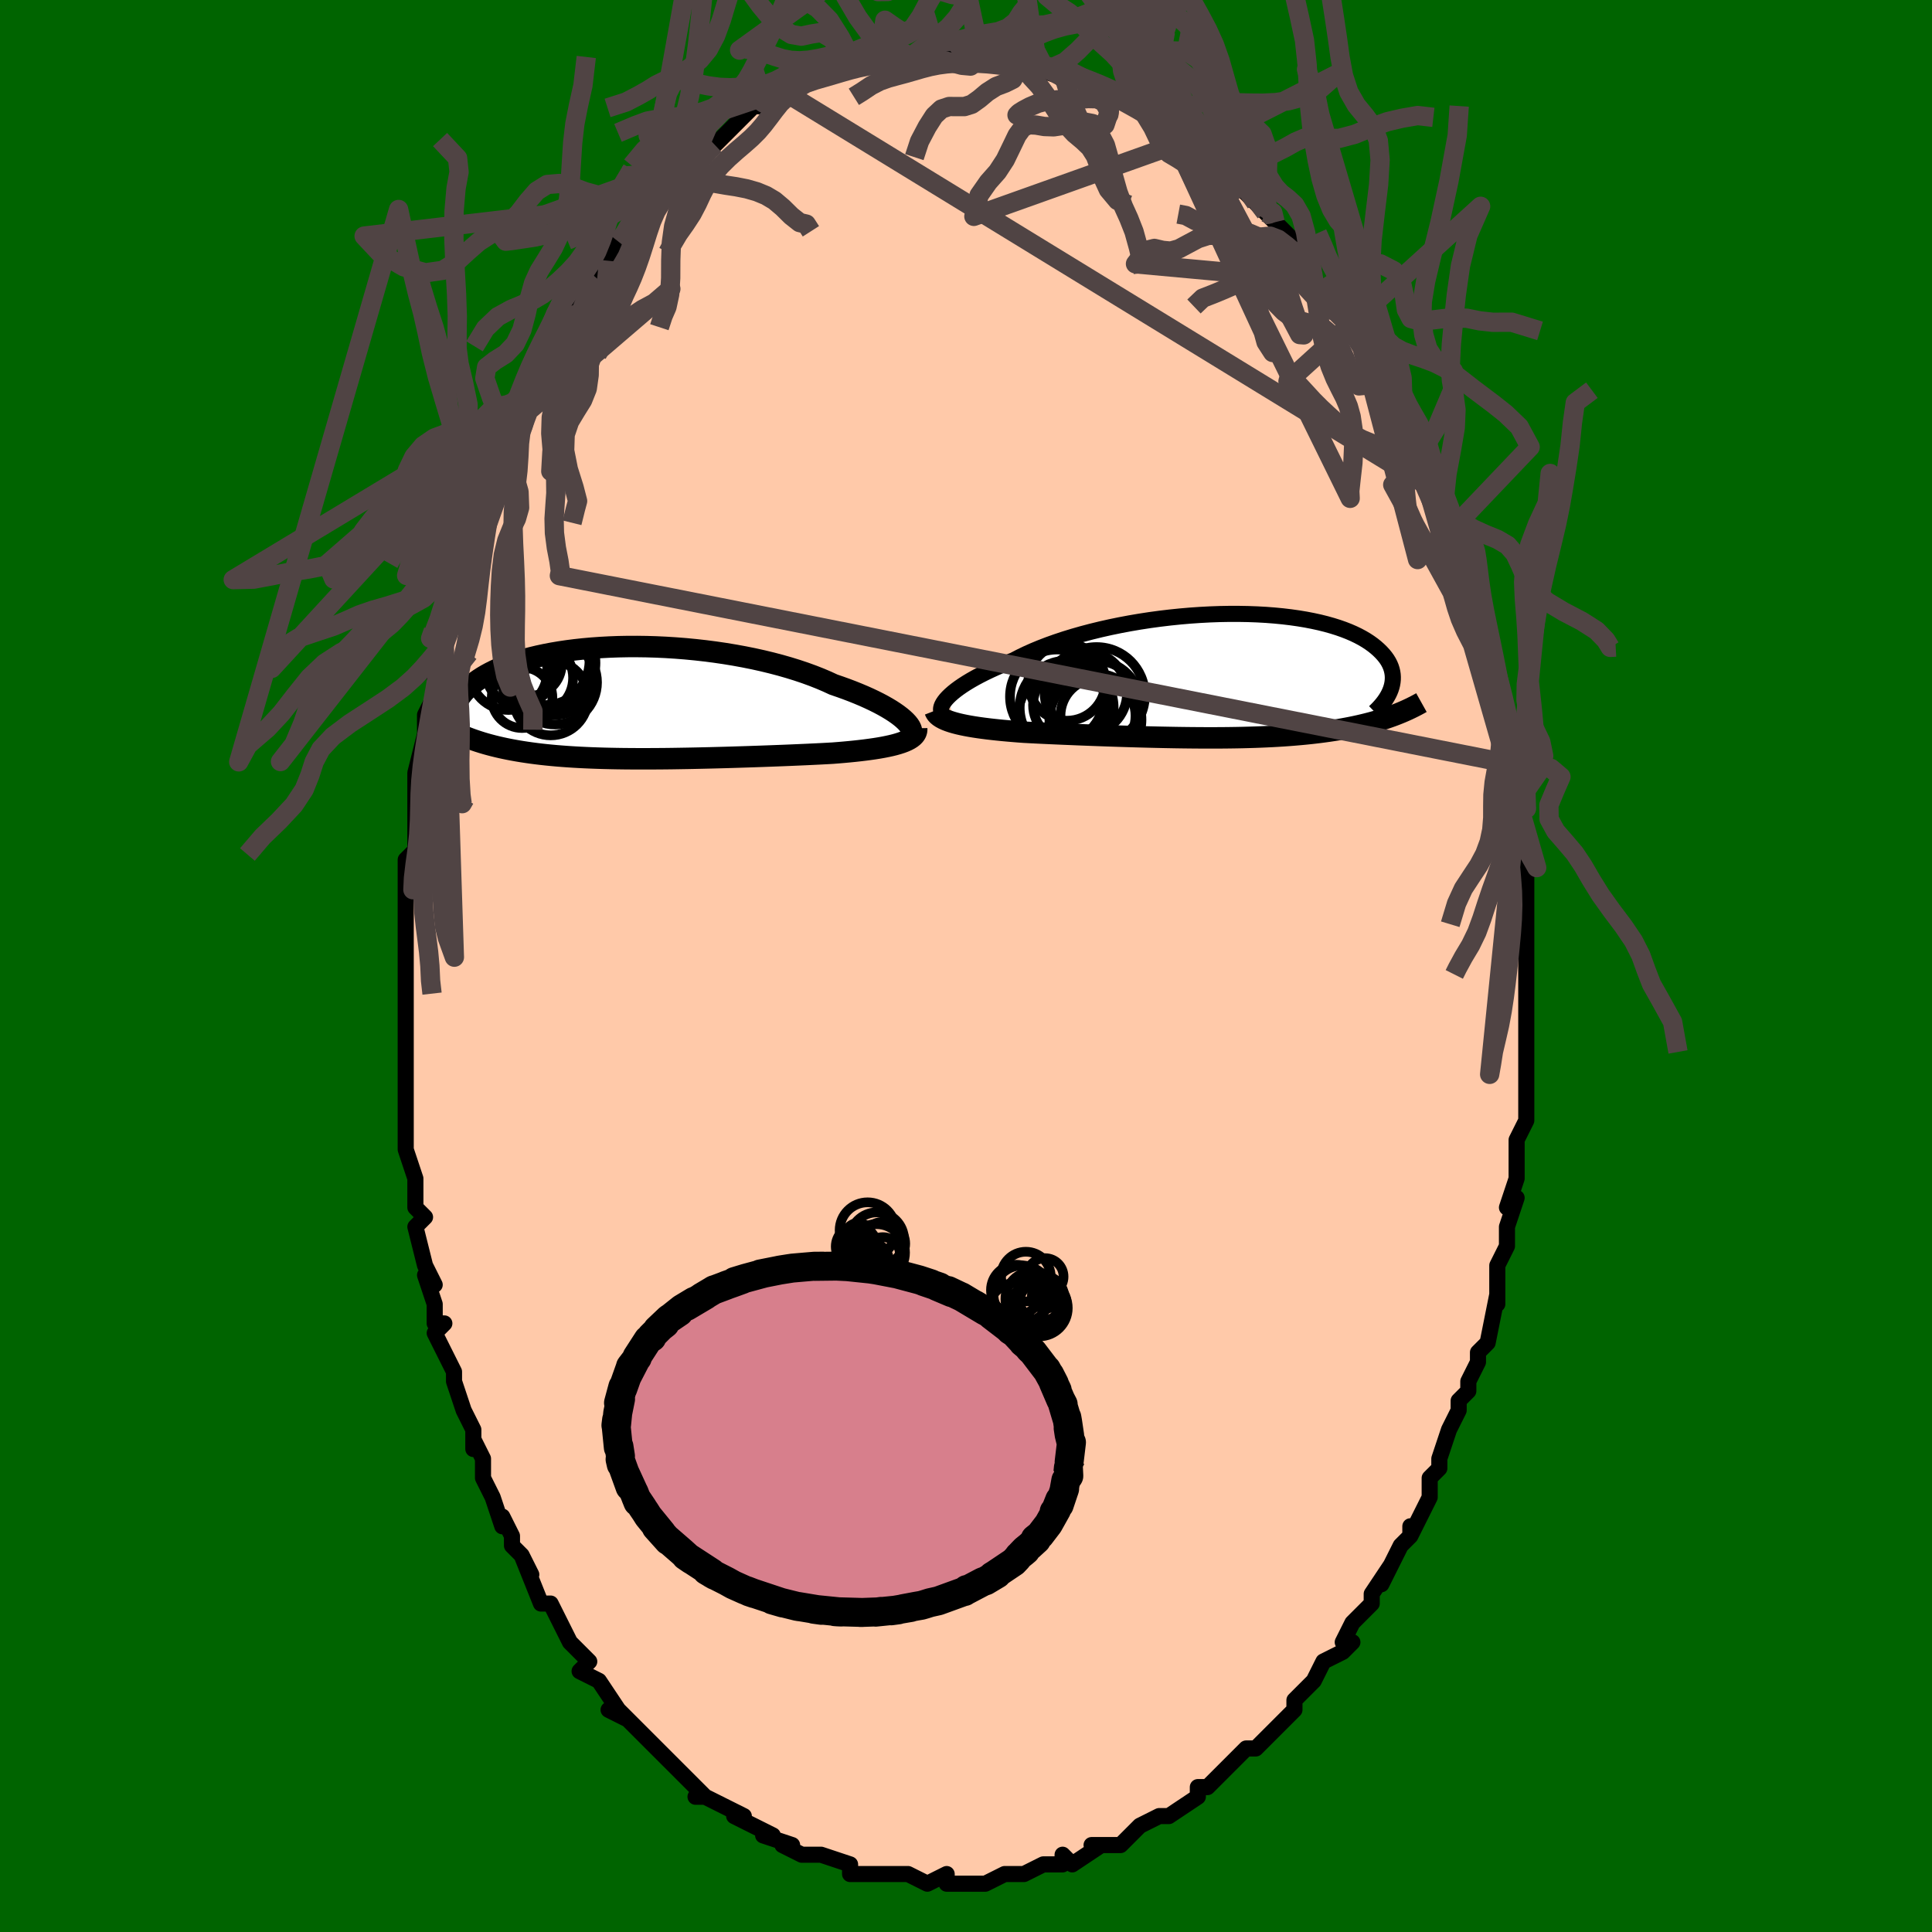 <svg viewBox="-100 -100 200 200" xmlns="http://www.w3.org/2000/svg" width="400" height="400" id="face-svg"><defs><clipPath id="leftEyeClipPath"><polyline points="28.286,1.678,28.02,1.454,27.72,1.224,27.386,0.99,27.02,0.751,26.621,0.51,26.191,0.266,25.73,0.021,25.24,-0.224,24.721,-0.47,24.175,-0.714,23.601,-0.956,23.003,-1.197,22.379,-1.434,21.732,-1.667,21.063,-1.896,20.382,-2.21,19.662,-2.517,18.905,-2.815,18.113,-3.103,17.288,-3.38,16.433,-3.645,15.549,-3.898,14.639,-4.137,13.706,-4.363,12.753,-4.574,11.781,-4.769,10.795,-4.949,9.797,-5.113,8.789,-5.261,7.774,-5.392,6.756,-5.506,5.736,-5.604,4.719,-5.684,3.705,-5.748,2.698,-5.795,1.7,-5.825,0.714,-5.838,-0.258,-5.836,-1.215,-5.818,-2.153,-5.783,-3.072,-5.734,-3.969,-5.67,-4.842,-5.592,-5.691,-5.5,-6.514,-5.395,-7.309,-5.277,-8.077,-5.147,-8.814,-5.006,-9.522,-4.854,-10.2,-4.692,-10.846,-4.52,-11.461,-4.34,-12.045,-4.152,-12.597,-3.957,-13.118,-3.756,-13.609,-3.549,-14.069,-3.337,-14.5,-3.12,-14.902,-2.901,-15.277,-2.678,-15.624,-2.454,-15.946,-2.228,-16.244,-2.002,-16.52,-1.776,-16.774,-1.551,-17.008,-1.325,-17.219,-1.099,-17.408,-0.873,-17.577,-0.646,-17.725,-0.42,-17.853,-0.194,-17.962,0.031,-18.053,0.255,-18.125,0.477,-18.181,0.698,-18.219,0.917,-18.242,1.133,-18.249,1.348,-18.242,1.56,-17.728,3.227,-17.409,3.366,-17.082,3.501,-16.747,3.632,-16.405,3.759,-16.054,3.882,-15.695,4.001,-15.328,4.117,-14.952,4.228,-14.567,4.335,-14.174,4.438,-13.772,4.537,-13.361,4.632,-12.94,4.723,-12.511,4.81,-12.071,4.893,-11.62,4.973,-11.158,5.049,-10.684,5.121,-10.199,5.19,-9.701,5.255,-9.19,5.316,-8.667,5.373,-8.131,5.426,-7.582,5.476,-7.02,5.521,-6.445,5.563,-5.857,5.601,-5.255,5.635,-4.641,5.665,-4.015,5.692,-3.375,5.715,-2.724,5.735,-2.06,5.751,-1.385,5.764,-0.698,5.774,-0,5.78,0.708,5.784,1.426,5.785,2.153,5.783,2.89,5.779,3.634,5.773,4.386,5.764,5.145,5.752,5.91,5.739,6.68,5.724,7.455,5.707,8.233,5.689,9.013,5.669,9.796,5.648,10.578,5.625,11.361,5.601,12.142,5.576,12.92,5.55,13.695,5.523,14.465,5.495,15.229,5.466,15.986,5.437,16.734,5.406,17.474,5.374,18.202,5.342,18.918,5.308,19.621,5.274,20.31,5.238,20.983,5.2,21.569,5.154,22.143,5.105,22.705,5.053,23.253,4.998,23.786,4.939,24.304,4.877,24.805,4.811,25.289,4.742,25.753,4.668,26.198,4.589,26.622,4.505,27.024,4.417,27.403,4.323,27.757,4.222,28.085,4.116"></polyline></clipPath><clipPath id="rightEyeClipPath"><polyline points="-27.946,2.204,-27.708,1.974,-27.438,1.736,-27.135,1.492,-26.799,1.243,-26.431,0.989,-26.032,0.732,-25.603,0.473,-25.142,0.211,-24.653,-0.051,-24.135,-0.314,-23.588,-0.577,-23.015,-0.839,-22.416,-1.099,-21.791,-1.357,-21.142,-1.612,-20.511,-1.941,-19.837,-2.267,-19.121,-2.587,-18.365,-2.9,-17.571,-3.206,-16.741,-3.502,-15.877,-3.789,-14.982,-4.064,-14.059,-4.327,-13.11,-4.578,-12.139,-4.815,-11.148,-5.038,-10.141,-5.245,-9.12,-5.437,-8.088,-5.613,-7.05,-5.772,-6.006,-5.914,-4.962,-6.039,-3.919,-6.146,-2.881,-6.236,-1.849,-6.307,-0.828,-6.361,0.18,-6.397,1.174,-6.415,2.15,-6.415,3.107,-6.398,4.042,-6.364,4.953,-6.314,5.838,-6.246,6.697,-6.163,7.526,-6.064,8.326,-5.951,9.095,-5.823,9.831,-5.681,10.535,-5.527,11.205,-5.36,11.841,-5.181,12.443,-4.992,13.01,-4.793,13.543,-4.585,14.042,-4.368,14.507,-4.144,14.94,-3.913,15.34,-3.677,15.708,-3.436,16.047,-3.191,16.356,-2.943,16.638,-2.693,16.894,-2.442,17.125,-2.191,17.332,-1.938,17.513,-1.684,17.669,-1.427,17.8,-1.169,17.907,-0.911,17.99,-0.651,18.05,-0.392,18.089,-0.133,18.105,0.125,18.101,0.382,18.077,0.638,18.033,0.893,17.971,1.145,17.89,1.396,18.016,4.167,17.671,4.29,17.318,4.41,16.957,4.526,16.588,4.639,16.211,4.748,15.826,4.854,15.433,4.956,15.031,5.055,14.622,5.15,14.205,5.242,13.779,5.33,13.345,5.414,12.903,5.495,12.452,5.572,11.992,5.646,11.522,5.717,11.041,5.784,10.55,5.849,10.048,5.909,9.535,5.967,9.012,6.021,8.477,6.071,7.932,6.118,7.376,6.162,6.81,6.202,6.232,6.238,5.645,6.271,5.046,6.3,4.438,6.326,3.82,6.349,3.192,6.368,2.554,6.385,1.907,6.398,1.251,6.408,0.587,6.415,-0.086,6.419,-0.767,6.42,-1.455,6.419,-2.15,6.415,-2.852,6.409,-3.56,6.401,-4.274,6.391,-4.993,6.378,-5.717,6.364,-6.444,6.348,-7.175,6.33,-7.909,6.311,-8.645,6.29,-9.382,6.268,-10.12,6.245,-10.859,6.221,-11.596,6.196,-12.332,6.17,-13.065,6.143,-13.796,6.115,-14.522,6.087,-15.244,6.057,-15.96,6.028,-16.669,5.997,-17.371,5.966,-18.064,5.934,-18.747,5.901,-19.42,5.867,-20.081,5.832,-20.65,5.79,-21.21,5.745,-21.759,5.698,-22.298,5.649,-22.824,5.596,-23.338,5.541,-23.838,5.483,-24.324,5.421,-24.794,5.356,-25.248,5.287,-25.684,5.214,-26.102,5.137,-26.5,5.055,-26.877,4.969,-27.232,4.877"></polyline></clipPath><filter id="fuzzy"><feTurbulence id="turbulence" baseFrequency="0.05" numOctaves="3" type="noise" result="noise"></feTurbulence><feDisplacementMap in="SourceGraphic" in2="noise" scale="2"></feDisplacementMap></filter><linearGradient id="rainbowGradient" x1="0%" y1="0%" x2="100%" y2="0%"><stop offset="0%" style="stop-color: rgb(44, 34, 43);  stop-opacity: 1"></stop><stop offset="50%" style="stop-color: rgb(44, 34, 43);  stop-opacity: 1"></stop><stop offset="100%" style="stop-color: rgb(128, 128, 128);  stop-opacity: 1"></stop></linearGradient></defs><title>That&#39;s an ugly face</title><desc>CREATED BY XUAN TANG, MORE INFO AT TXSTC55.GITHUB.IO</desc><rect x="-100" y="-100" width="100%" height="100%" opacity="1" fill="rgb(0, 100, 0)"></rect><polyline id="faceContour" points="58,1,58,1,58,2,58,4,58,7,58,8,58,9,58,11,58,12,58,13,58,16,58,16,57,18,57,19,57,20,57,21,57,22,56,25,57,24,56,27,56,28,56,29,55,31,55,33,55,32,55,35,55,34,54,39,53,40,53,41,52,43,52,44,51,45,51,46,51,46,50,48,50,48,49,51,49,51,49,52,48,53,48,55,47,57,46,59,46,58,46,59,45,60,43,64,44,62,42,65,42,66,42,66,40,68,39,70,40,70,39,71,37,72,37,72,36,74,35,75,36,74,34,76,34,77,32,79,31,80,31,80,32,79,30,81,29,81,28,82,28,82,27,83,26,84,25,85,24,85,24,86,24,86,21,88,21,88,20,88,18,89,18,89,17,90,16,91,15,91,13,91,14,91,11,93,10,92,10,93,9,93,9,93,8,93,6,94,6,94,5,94,5,94,4,94,2,95,1,95,-1,95,-1,95,-2,95,-2,94,-4,95,-4,95,-6,94,-7,94,-6,94,-8,94,-8,94,-10,94,-12,94,-12,93,-12,93,-15,92,-15,92,-17,92,-17,92,-19,91,-19,91,-18,91,-21,90,-20,90,-22,89,-22,89,-24,88,-23,88,-27,86,-28,86,-27,86,-29,84,-29,84,-30,83,-30,83,-32,81,-31,82,-32,81,-34,79,-34,79,-36,77,-35,78,-37,77,-36,77,-38,74,-38,74,-40,73,-39,72,-41,70,-41,70,-41,70,-42,68,-43,66,-44,66,-44,66,-46,61,-45,63,-46,61,-47,60,-47,59,-48,57,-48,58,-49,55,-50,53,-50,52,-50,51,-51,49,-51,50,-51,48,-52,46,-52,46,-53,43,-53,42,-54,40,-55,38,-54,37,-55,37,-55,35,-56,32,-55,33,-56,31,-57,27,-56,26,-57,25,-57,23,-57,25,-57,22,-58,19,-58,18,-58,16,-58,15,-58,12,-58,12,-58,10,-58,7,-58,9,-58,6,-58,5,-58,3,-58,2,-58,-1,-58,-1,-58,-4,-58,-5,-58,-4,-58,-8,-58,-9,-58,-11,-57,-12,-57,-14,-57,-16,-57,-19,-57,-17,-57,-19,-57,-20,-56,-24,-56,-26,-55,-28,-55,-29,-55,-30,-55,-30,-54,-34,-55,-32,-54,-33,-53,-36,-53,-38,-53,-37,-52,-41,-52,-41,-51,-43,-52,-42,-50,-48,-50,-48,-49,-50,-50,-49,-49,-52,-48,-53,-48,-54,-47,-56,-47,-57,-47,-56,-46,-58,-46,-58,-45,-60,-44,-62,-44,-63,-42,-66,-42,-65,-41,-67,-42,-66,-41,-68,-39,-71,-38,-71,-37,-73,-37,-73,-37,-73,-36,-75,-35,-76,-35,-76,-34,-78,-33,-79,-33,-79,-33,-79,-31,-81,-31,-81,-29,-83,-29,-83,-28,-84,-29,-83,-26,-85,-26,-85,-25,-86,-23,-88,-23,-88,-22,-89,-22,-89,-21,-89,-20,-89,-19,-90,-19,-90,-18,-90,-18,-91,-16,-92,-16,-92,-15,-92,-12,-93,-13,-93,-12,-93,-11,-93,-10,-94,-9,-94,-8,-94,-7,-94,-6,-94,-6,-94,-3,-95,-4,-95,-3,-95,-1,-95,-1,-94,1,-94,1,-95,1,-94,3,-94,4,-94,6,-94,5,-94,6,-94,6,-94,7,-93,7,-93,10,-92,10,-93,11,-92,13,-91,14,-91,14,-91,16,-90,15,-90,15,-90,18,-89,19,-89,18,-89,20,-87,21,-87,22,-87,22,-86,24,-85,25,-84,25,-83,25,-84,26,-83,28,-81,28,-81,30,-79,30,-79,31,-78,32,-77,31,-78,32,-77,34,-75,34,-74,35,-73,36,-72,36,-71,37,-70,38,-69,37,-70,39,-68,39,-67,41,-64,41,-64,42,-62,42,-62,42,-62,43,-60,43,-60,45,-57,45,-56,45,-56,46,-56,47,-52,47,-53,48,-52,48,-50,49,-48,50,-46,49,-47,50,-45,51,-43,52,-41,51,-42,52,-40,52,-38,52,-37,53,-37,53,-35,54,-32,54,-30,55,-30,55,-27,55,-27,55,-27,56,-23,56,-22,56,-21,57,-18,57,-19,57,-16,57,-17,57,-13,57,-12,57,-12,58,-10,58,-10,58,-8,58,-5,58,-4,58,-2,58,-2,58,1,58,1" fill="#ffc9a9" stroke="black" stroke-width="1.667" stroke-linejoin="round" filter="url(#fuzzy)"></polyline><g transform="translate(26.081 -30.036)"><polyline id="rightCountour" points="-27.946,2.204,-27.708,1.974,-27.438,1.736,-27.135,1.492,-26.799,1.243,-26.431,0.989,-26.032,0.732,-25.603,0.473,-25.142,0.211,-24.653,-0.051,-24.135,-0.314,-23.588,-0.577,-23.015,-0.839,-22.416,-1.099,-21.791,-1.357,-21.142,-1.612,-20.511,-1.941,-19.837,-2.267,-19.121,-2.587,-18.365,-2.9,-17.571,-3.206,-16.741,-3.502,-15.877,-3.789,-14.982,-4.064,-14.059,-4.327,-13.11,-4.578,-12.139,-4.815,-11.148,-5.038,-10.141,-5.245,-9.12,-5.437,-8.088,-5.613,-7.05,-5.772,-6.006,-5.914,-4.962,-6.039,-3.919,-6.146,-2.881,-6.236,-1.849,-6.307,-0.828,-6.361,0.18,-6.397,1.174,-6.415,2.15,-6.415,3.107,-6.398,4.042,-6.364,4.953,-6.314,5.838,-6.246,6.697,-6.163,7.526,-6.064,8.326,-5.951,9.095,-5.823,9.831,-5.681,10.535,-5.527,11.205,-5.36,11.841,-5.181,12.443,-4.992,13.01,-4.793,13.543,-4.585,14.042,-4.368,14.507,-4.144,14.94,-3.913,15.34,-3.677,15.708,-3.436,16.047,-3.191,16.356,-2.943,16.638,-2.693,16.894,-2.442,17.125,-2.191,17.332,-1.938,17.513,-1.684,17.669,-1.427,17.8,-1.169,17.907,-0.911,17.99,-0.651,18.05,-0.392,18.089,-0.133,18.105,0.125,18.101,0.382,18.077,0.638,18.033,0.893,17.971,1.145,17.89,1.396,18.016,4.167,17.671,4.29,17.318,4.41,16.957,4.526,16.588,4.639,16.211,4.748,15.826,4.854,15.433,4.956,15.031,5.055,14.622,5.15,14.205,5.242,13.779,5.33,13.345,5.414,12.903,5.495,12.452,5.572,11.992,5.646,11.522,5.717,11.041,5.784,10.55,5.849,10.048,5.909,9.535,5.967,9.012,6.021,8.477,6.071,7.932,6.118,7.376,6.162,6.81,6.202,6.232,6.238,5.645,6.271,5.046,6.3,4.438,6.326,3.82,6.349,3.192,6.368,2.554,6.385,1.907,6.398,1.251,6.408,0.587,6.415,-0.086,6.419,-0.767,6.42,-1.455,6.419,-2.15,6.415,-2.852,6.409,-3.56,6.401,-4.274,6.391,-4.993,6.378,-5.717,6.364,-6.444,6.348,-7.175,6.33,-7.909,6.311,-8.645,6.29,-9.382,6.268,-10.12,6.245,-10.859,6.221,-11.596,6.196,-12.332,6.17,-13.065,6.143,-13.796,6.115,-14.522,6.087,-15.244,6.057,-15.96,6.028,-16.669,5.997,-17.371,5.966,-18.064,5.934,-18.747,5.901,-19.42,5.867,-20.081,5.832,-20.65,5.79,-21.21,5.745,-21.759,5.698,-22.298,5.649,-22.824,5.596,-23.338,5.541,-23.838,5.483,-24.324,5.421,-24.794,5.356,-25.248,5.287,-25.684,5.214,-26.102,5.137,-26.5,5.055,-26.877,4.969,-27.232,4.877" fill="white" stroke="white" stroke-width="0" stroke-linejoin="round" filter="url(#fuzzy)"></polyline></g><g transform="translate(-34.772 -27.235)"><polyline id="leftCountour" points="28.286,1.678,28.02,1.454,27.72,1.224,27.386,0.99,27.02,0.751,26.621,0.51,26.191,0.266,25.73,0.021,25.24,-0.224,24.721,-0.47,24.175,-0.714,23.601,-0.956,23.003,-1.197,22.379,-1.434,21.732,-1.667,21.063,-1.896,20.382,-2.21,19.662,-2.517,18.905,-2.815,18.113,-3.103,17.288,-3.38,16.433,-3.645,15.549,-3.898,14.639,-4.137,13.706,-4.363,12.753,-4.574,11.781,-4.769,10.795,-4.949,9.797,-5.113,8.789,-5.261,7.774,-5.392,6.756,-5.506,5.736,-5.604,4.719,-5.684,3.705,-5.748,2.698,-5.795,1.7,-5.825,0.714,-5.838,-0.258,-5.836,-1.215,-5.818,-2.153,-5.783,-3.072,-5.734,-3.969,-5.67,-4.842,-5.592,-5.691,-5.5,-6.514,-5.395,-7.309,-5.277,-8.077,-5.147,-8.814,-5.006,-9.522,-4.854,-10.2,-4.692,-10.846,-4.52,-11.461,-4.34,-12.045,-4.152,-12.597,-3.957,-13.118,-3.756,-13.609,-3.549,-14.069,-3.337,-14.5,-3.12,-14.902,-2.901,-15.277,-2.678,-15.624,-2.454,-15.946,-2.228,-16.244,-2.002,-16.52,-1.776,-16.774,-1.551,-17.008,-1.325,-17.219,-1.099,-17.408,-0.873,-17.577,-0.646,-17.725,-0.42,-17.853,-0.194,-17.962,0.031,-18.053,0.255,-18.125,0.477,-18.181,0.698,-18.219,0.917,-18.242,1.133,-18.249,1.348,-18.242,1.56,-17.728,3.227,-17.409,3.366,-17.082,3.501,-16.747,3.632,-16.405,3.759,-16.054,3.882,-15.695,4.001,-15.328,4.117,-14.952,4.228,-14.567,4.335,-14.174,4.438,-13.772,4.537,-13.361,4.632,-12.94,4.723,-12.511,4.81,-12.071,4.893,-11.62,4.973,-11.158,5.049,-10.684,5.121,-10.199,5.19,-9.701,5.255,-9.19,5.316,-8.667,5.373,-8.131,5.426,-7.582,5.476,-7.02,5.521,-6.445,5.563,-5.857,5.601,-5.255,5.635,-4.641,5.665,-4.015,5.692,-3.375,5.715,-2.724,5.735,-2.06,5.751,-1.385,5.764,-0.698,5.774,-0,5.78,0.708,5.784,1.426,5.785,2.153,5.783,2.89,5.779,3.634,5.773,4.386,5.764,5.145,5.752,5.91,5.739,6.68,5.724,7.455,5.707,8.233,5.689,9.013,5.669,9.796,5.648,10.578,5.625,11.361,5.601,12.142,5.576,12.92,5.55,13.695,5.523,14.465,5.495,15.229,5.466,15.986,5.437,16.734,5.406,17.474,5.374,18.202,5.342,18.918,5.308,19.621,5.274,20.31,5.238,20.983,5.2,21.569,5.154,22.143,5.105,22.705,5.053,23.253,4.998,23.786,4.939,24.304,4.877,24.805,4.811,25.289,4.742,25.753,4.668,26.198,4.589,26.622,4.505,27.024,4.417,27.403,4.323,27.757,4.222,28.085,4.116" fill="white" stroke="white" stroke-width="0" stroke-linejoin="round" filter="url(#fuzzy)"></polyline></g><g transform="translate(26.081 -30.036)"><polyline id="rightUpper" points="-28.474,3.912,-28.57,3.807,-28.634,3.684,-28.665,3.544,-28.663,3.39,-28.628,3.221,-28.559,3.039,-28.456,2.846,-28.32,2.642,-28.15,2.427,-27.946,2.204,-27.708,1.974,-27.438,1.736,-27.135,1.492,-26.799,1.243,-26.431,0.989,-26.032,0.732,-25.603,0.473,-25.142,0.211,-24.653,-0.051,-24.135,-0.314,-23.588,-0.577,-23.015,-0.839,-22.416,-1.099,-21.791,-1.357,-21.142,-1.612,-20.511,-1.941,-19.837,-2.267,-19.121,-2.587,-18.365,-2.9,-17.571,-3.206,-16.741,-3.502,-15.877,-3.789,-14.982,-4.064,-14.059,-4.327,-13.11,-4.578,-12.139,-4.815,-11.148,-5.038,-10.141,-5.245,-9.12,-5.437,-8.088,-5.613,-7.05,-5.772,-6.006,-5.914,-4.962,-6.039,-3.919,-6.146,-2.881,-6.236,-1.849,-6.307,-0.828,-6.361,0.18,-6.397,1.174,-6.415,2.15,-6.415,3.107,-6.398,4.042,-6.364,4.953,-6.314,5.838,-6.246,6.697,-6.163,7.526,-6.064,8.326,-5.951,9.095,-5.823,9.831,-5.681,10.535,-5.527,11.205,-5.36,11.841,-5.181,12.443,-4.992,13.01,-4.793,13.543,-4.585,14.042,-4.368,14.507,-4.144,14.94,-3.913,15.34,-3.677,15.708,-3.436,16.047,-3.191,16.356,-2.943,16.638,-2.693,16.894,-2.442,17.125,-2.191,17.332,-1.938,17.513,-1.684,17.669,-1.427,17.8,-1.169,17.907,-0.911,17.99,-0.651,18.05,-0.392,18.089,-0.133,18.105,0.125,18.101,0.382,18.077,0.638,18.033,0.893,17.971,1.145,17.89,1.396,17.792,1.643,17.677,1.889,17.545,2.131,17.399,2.37,17.237,2.607,17.061,2.84,16.871,3.069,16.668,3.295,16.453,3.518,16.225,3.738" fill="none" stroke="black" stroke-width="1.667" stroke-linejoin="round" filter="url(#fuzzy)"></polyline><polyline id="rightLower" points="-29.295,3.602,-29.232,3.764,-29.132,3.918,-28.999,4.063,-28.833,4.201,-28.636,4.33,-28.409,4.452,-28.154,4.568,-27.872,4.677,-27.564,4.78,-27.232,4.877,-26.877,4.969,-26.5,5.055,-26.102,5.137,-25.684,5.214,-25.248,5.287,-24.794,5.356,-24.324,5.421,-23.838,5.483,-23.338,5.541,-22.824,5.596,-22.298,5.649,-21.759,5.698,-21.21,5.745,-20.65,5.79,-20.081,5.832,-19.42,5.867,-18.747,5.901,-18.064,5.934,-17.371,5.966,-16.669,5.997,-15.96,6.028,-15.244,6.057,-14.522,6.087,-13.796,6.115,-13.065,6.143,-12.332,6.17,-11.596,6.196,-10.859,6.221,-10.12,6.245,-9.382,6.268,-8.645,6.29,-7.909,6.311,-7.175,6.33,-6.444,6.348,-5.717,6.364,-4.993,6.378,-4.274,6.391,-3.56,6.401,-2.852,6.409,-2.15,6.415,-1.455,6.419,-0.767,6.42,-0.086,6.419,0.587,6.415,1.251,6.408,1.907,6.398,2.554,6.385,3.192,6.368,3.82,6.349,4.438,6.326,5.046,6.3,5.645,6.271,6.232,6.238,6.81,6.202,7.376,6.162,7.932,6.118,8.477,6.071,9.012,6.021,9.535,5.967,10.048,5.909,10.55,5.849,11.041,5.784,11.522,5.717,11.992,5.646,12.452,5.572,12.903,5.495,13.345,5.414,13.779,5.33,14.205,5.242,14.622,5.15,15.031,5.055,15.433,4.956,15.826,4.854,16.211,4.748,16.588,4.639,16.957,4.526,17.318,4.41,17.671,4.29,18.016,4.167,18.354,4.041,18.684,3.911,19.006,3.779,19.322,3.643,19.63,3.504,19.93,3.362,20.224,3.217,20.511,3.07,20.791,2.92,21.065,2.767" fill="none" stroke="black" stroke-width="2.222" stroke-linejoin="round" filter="url(#fuzzy)"></polyline><!--[--><circle r="4.766" cx="-12.681" cy="4.538" stroke="black" fill="none" stroke-width="1" filter="url(#fuzzy)" clip-path="url(#rightEyeClipPath)"></circle><circle r="4.812" cx="-15.885" cy="4.19" stroke="black" fill="none" stroke-width="1" filter="url(#fuzzy)" clip-path="url(#rightEyeClipPath)"></circle><circle r="5" cx="-12.564" cy="2.021" stroke="black" fill="none" stroke-width="1" filter="url(#fuzzy)" clip-path="url(#rightEyeClipPath)"></circle><circle r="4.27" cx="-13.677" cy="1.769" stroke="black" fill="none" stroke-width="1" filter="url(#fuzzy)" clip-path="url(#rightEyeClipPath)"></circle><circle r="3.808" cx="-15.332" cy="3.007" stroke="black" fill="none" stroke-width="1" filter="url(#fuzzy)" clip-path="url(#rightEyeClipPath)"></circle><circle r="3.884" cx="-12.417" cy="4.142" stroke="black" fill="none" stroke-width="1" filter="url(#fuzzy)" clip-path="url(#rightEyeClipPath)"></circle><circle r="3.985" cx="-15.639" cy="0.659" stroke="black" fill="none" stroke-width="1" filter="url(#fuzzy)" clip-path="url(#rightEyeClipPath)"></circle><circle r="4.653" cx="-12.655" cy="3.082" stroke="black" fill="none" stroke-width="1" filter="url(#fuzzy)" clip-path="url(#rightEyeClipPath)"></circle><circle r="4.862" cx="-15.658" cy="3.294" stroke="black" fill="none" stroke-width="1" filter="url(#fuzzy)" clip-path="url(#rightEyeClipPath)"></circle><circle r="4.872" cx="-16.655" cy="2.146" stroke="black" fill="none" stroke-width="1" filter="url(#fuzzy)" clip-path="url(#rightEyeClipPath)"></circle><!--]--></g><g transform="translate(-34.772 -27.235)"><polyline id="leftUpper" points="28.935,3.345,29.041,3.243,29.107,3.124,29.136,2.987,29.126,2.836,29.078,2.671,28.993,2.493,28.871,2.303,28.712,2.103,28.517,1.895,28.286,1.678,28.02,1.454,27.72,1.224,27.386,0.99,27.02,0.751,26.621,0.51,26.191,0.266,25.73,0.021,25.24,-0.224,24.721,-0.47,24.175,-0.714,23.601,-0.956,23.003,-1.197,22.379,-1.434,21.732,-1.667,21.063,-1.896,20.382,-2.21,19.662,-2.517,18.905,-2.815,18.113,-3.103,17.288,-3.38,16.433,-3.645,15.549,-3.898,14.639,-4.137,13.706,-4.363,12.753,-4.574,11.781,-4.769,10.795,-4.949,9.797,-5.113,8.789,-5.261,7.774,-5.392,6.756,-5.506,5.736,-5.604,4.719,-5.684,3.705,-5.748,2.698,-5.795,1.7,-5.825,0.714,-5.838,-0.258,-5.836,-1.215,-5.818,-2.153,-5.783,-3.072,-5.734,-3.969,-5.67,-4.842,-5.592,-5.691,-5.5,-6.514,-5.395,-7.309,-5.277,-8.077,-5.147,-8.814,-5.006,-9.522,-4.854,-10.2,-4.692,-10.846,-4.52,-11.461,-4.34,-12.045,-4.152,-12.597,-3.957,-13.118,-3.756,-13.609,-3.549,-14.069,-3.337,-14.5,-3.12,-14.902,-2.901,-15.277,-2.678,-15.624,-2.454,-15.946,-2.228,-16.244,-2.002,-16.52,-1.776,-16.774,-1.551,-17.008,-1.325,-17.219,-1.099,-17.408,-0.873,-17.577,-0.646,-17.725,-0.42,-17.853,-0.194,-17.962,0.031,-18.053,0.255,-18.125,0.477,-18.181,0.698,-18.219,0.917,-18.242,1.133,-18.249,1.348,-18.242,1.56,-18.22,1.769,-18.185,1.975,-18.137,2.179,-18.076,2.38,-18.004,2.577,-17.92,2.771,-17.825,2.962,-17.72,3.15,-17.605,3.335,-17.481,3.516" fill="none" stroke="black" stroke-width="2.222" stroke-linejoin="round" filter="url(#fuzzy)"></polyline><polyline id="leftLower" points="29.666,2.622,29.669,2.813,29.632,2.994,29.556,3.165,29.444,3.326,29.297,3.478,29.117,3.621,28.904,3.756,28.66,3.883,28.387,4.003,28.085,4.116,27.757,4.222,27.403,4.323,27.024,4.417,26.622,4.505,26.198,4.589,25.753,4.668,25.289,4.742,24.805,4.811,24.304,4.877,23.786,4.939,23.253,4.998,22.705,5.053,22.143,5.105,21.569,5.154,20.983,5.2,20.31,5.238,19.621,5.274,18.918,5.308,18.202,5.342,17.474,5.374,16.734,5.406,15.986,5.437,15.229,5.466,14.465,5.495,13.695,5.523,12.92,5.55,12.142,5.576,11.361,5.601,10.578,5.625,9.796,5.648,9.013,5.669,8.233,5.689,7.455,5.707,6.68,5.724,5.91,5.739,5.145,5.752,4.386,5.764,3.634,5.773,2.89,5.779,2.153,5.783,1.426,5.785,0.708,5.784,-0,5.78,-0.698,5.774,-1.385,5.764,-2.06,5.751,-2.724,5.735,-3.375,5.715,-4.015,5.692,-4.641,5.665,-5.255,5.635,-5.857,5.601,-6.445,5.563,-7.02,5.521,-7.582,5.476,-8.131,5.426,-8.667,5.373,-9.19,5.316,-9.701,5.255,-10.199,5.19,-10.684,5.121,-11.158,5.049,-11.62,4.973,-12.071,4.893,-12.511,4.81,-12.94,4.723,-13.361,4.632,-13.772,4.537,-14.174,4.438,-14.567,4.335,-14.952,4.228,-15.328,4.117,-15.695,4.001,-16.054,3.882,-16.405,3.759,-16.747,3.632,-17.082,3.501,-17.409,3.366,-17.728,3.227,-18.039,3.085,-18.344,2.939,-18.641,2.789,-18.932,2.636,-19.215,2.479,-19.492,2.319,-19.763,2.155,-20.027,1.989,-20.285,1.819,-20.537,1.646" fill="none" stroke="black" stroke-width="2.222" stroke-linejoin="round" filter="url(#fuzzy)"></polyline><!--[--><circle r="4.357" cx="-7.781" cy="-2.122" stroke="black" fill="none" stroke-width="1" filter="url(#fuzzy)" clip-path="url(#leftEyeClipPath)"></circle><circle r="3.977" cx="-7.782" cy="-2.726" stroke="black" fill="none" stroke-width="1" filter="url(#fuzzy)" clip-path="url(#leftEyeClipPath)"></circle><circle r="4.948" cx="-8.533" cy="-4.143" stroke="black" fill="none" stroke-width="1" filter="url(#fuzzy)" clip-path="url(#leftEyeClipPath)"></circle><circle r="3.868" cx="-8.218" cy="-0.51" stroke="black" fill="none" stroke-width="1" filter="url(#fuzzy)" clip-path="url(#leftEyeClipPath)"></circle><circle r="3.14" cx="-11.184" cy="-0.54" stroke="black" fill="none" stroke-width="1" filter="url(#fuzzy)" clip-path="url(#leftEyeClipPath)"></circle><circle r="3.726" cx="-9.627" cy="-2.588" stroke="black" fill="none" stroke-width="1" filter="url(#fuzzy)" clip-path="url(#leftEyeClipPath)"></circle><circle r="3.479" cx="-11.453" cy="-3.226" stroke="black" fill="none" stroke-width="1" filter="url(#fuzzy)" clip-path="url(#leftEyeClipPath)"></circle><circle r="4.024" cx="-12.588" cy="-3.292" stroke="black" fill="none" stroke-width="1" filter="url(#fuzzy)" clip-path="url(#leftEyeClipPath)"></circle><circle r="4.552" cx="-8.759" cy="-4.329" stroke="black" fill="none" stroke-width="1" filter="url(#fuzzy)" clip-path="url(#leftEyeClipPath)"></circle><circle r="3.306" cx="-10.384" cy="-4.04" stroke="black" fill="none" stroke-width="1" filter="url(#fuzzy)" clip-path="url(#leftEyeClipPath)"></circle><!--]--></g><g id="hairs"><!--[--><polyline points="-1,-94,0.289,-95.125,1.035,-95.248,1.823,-95.125,2.731,-95.082,3.651,-95.155,4.48,-95.291,5.196,-95.456,5.849,-95.66,6.517,-95.927,7.27,-96.261,8.145,-96.634,9.141,-96.998,10.232,-97.302,11.377,-97.525,12.529,-97.68,13.642,-97.806,14.665,-97.93,15.559,-98.037,16.319,-98.063,17.028,-97.937,17.912,-97.655,19.255,-97.374,20.763,-97.256,18.111,-89.548,18.274,-89.578,17.499,-89.809,16.582,-90.103,15.804,-90.398,15.124,-90.693,14.431,-91.004,13.65,-91.34,12.762,-91.697,11.788,-92.06,10.765,-92.411,9.739,-92.737,8.755,-93.031,7.852,-93.293,7.054,-93.524,6.358,-93.721,5.73,-93.878,5.106,-93.995,4.413,-94.079,3.606,-94.147,2.705,-94.214,1.809,-94.281,1.026,-94.304,0.28,-94.192,-1,-94" fill="none" stroke="rgb(80, 68, 68)" stroke-width="2" stroke-linejoin="round" filter="url(#fuzzy)"></polyline><polyline points="-28.057,-118.909,-26.457,-117.209,-24.741,-113.88,-23.255,-110.975,-22.063,-109.564,-21.078,-109.561,-20.117,-110.041,-19.024,-110.033,-17.754,-109.087,-16.375,-107.3,-14.988,-105.023,-13.661,-102.593,-12.407,-100.258,-11.212,-98.218,-10.07,-96.644,-8.992,-95.628,-7.995,-95.116,-7.099,-94.862,-6.361,-94.476,-6,-94" fill="none" stroke="rgb(80, 68, 68)" stroke-width="2" stroke-linejoin="round" filter="url(#fuzzy)"></polyline><polyline points="-6,-94,-5.336,-94.39,-4.407,-94.973,-3.58,-95.403,-2.76,-95.617,-1.896,-95.699,-1.017,-95.79,-0.169,-95.973,0.642,-96.214,1.457,-96.42,2.34,-96.556,3.319,-96.723,4.324,-97.098,5.185,-97.788,5.757,-98.696,6.345,-99.411" fill="none" stroke="rgb(80, 68, 68)" stroke-width="2" stroke-linejoin="round" filter="url(#fuzzy)"></polyline><polyline points="-6,-94,-5.323,-94.401,-4.392,-95.147,-3.553,-95.823,-2.712,-96.428,-1.83,-97.151,-0.932,-98.172,-0.039,-99.568,0.861,-101.305,1.806,-103.287,2.817,-105.39,3.87,-107.48,4.898,-109.463,5.831,-111.394,6.659,-113.571,7.452,-116.38,8.318,-119.775,9.357,-122.739,10.739,-123.563,13.179,-121.244,-23.437,-94.812,-23.135,-94.991,-22.366,-94.86,-21.495,-94.699,-20.639,-94.458,-19.812,-94.174,-18.988,-93.921,-18.131,-93.756,-17.225,-93.706,-16.275,-93.774,-15.303,-93.939,-14.344,-94.15,-13.426,-94.348,-12.557,-94.488,-11.71,-94.56,-10.838,-94.553,-9.909,-94.447,-8.934,-94.259,-7.959,-94.101,-7,-94" fill="none" stroke="rgb(80, 68, 68)" stroke-width="2" stroke-linejoin="round" filter="url(#fuzzy)"></polyline><polyline points="57,-17,57.195,-17.173,58.161,-18.473,59.318,-20.137,59.803,-21.755,59.499,-23.219,58.829,-24.61,58.244,-26.033,57.97,-27.548,58.001,-29.18,58.22,-30.939,58.514,-32.834,58.832,-34.867,59.187,-37.022,59.614,-39.256,60.118,-41.501,60.652,-43.681,61.14,-45.74,61.536,-47.68,61.868,-49.588,62.2,-51.617,62.534,-53.881,62.781,-56.268,63.073,-58.32,64.791,-59.607" fill="none" stroke="rgb(80, 68, 68)" stroke-width="2" stroke-linejoin="round" filter="url(#fuzzy)"></polyline><polyline points="-9,-94,-8.391,-97.905,-7.424,-97.226,-6.452,-96.603,-5.534,-97.037,-4.665,-98.318,-3.817,-99.906,-2.953,-101.342,-2.054,-102.462,-1.128,-103.409,-0.189,-104.473,0.764,-105.896,1.755,-107.755,2.812,-109.941,3.923,-112.202,5.018,-114.234,5.989,-115.842,6.773,-117.146,7.439,-118.682,8.219,-121.37,9.515,-126.416" fill="none" stroke="rgb(80, 68, 68)" stroke-width="2" stroke-linejoin="round" filter="url(#fuzzy)"></polyline><polyline points="-11,-93,-12.02,-94.24,-13.018,-96.145,-14.141,-97.914,-15.351,-99.149,-16.559,-99.899,-17.76,-100.61,-18.969,-101.637,-20.153,-102.903,-21.235,-103.98,-22.158,-104.446,-22.937,-104.211,-23.665,-103.627,-24.477,-103.326,-25.502,-103.901,-26.811,-105.56,-28.384,-107.885,-30.103,-109.794,-31.753,-109.92,-32.914,-107.604" fill="none" stroke="rgb(80, 68, 68)" stroke-width="2" stroke-linejoin="round" filter="url(#fuzzy)"></polyline><polyline points="-12,-93,-12.78,-94.161,-13.826,-95.95,-14.967,-96.644,-16.033,-96.474,-17.052,-96.256,-18.068,-96.433,-19.1,-97.061,-20.169,-98.08,-21.301,-99.449,-22.51,-101.108,-23.773,-102.897,-25.036,-104.562,-26.242,-105.822,-27.37,-106.482,-28.452,-106.527,-29.57,-106.171,-30.822,-105.798,-32.272,-105.809,-33.891,-106.423,-35.547,-107.592,-37.073,-109.144,-38.372,-110.9,-39.034,-111.718" fill="none" stroke="rgb(80, 68, 68)" stroke-width="2" stroke-linejoin="round" filter="url(#fuzzy)"></polyline><polyline points="-37.105,-88.827,-35.187,-89.441,-33.94,-90.089,-32.919,-90.667,-32.064,-91.206,-31.244,-91.611,-30.311,-91.762,-29.207,-91.65,-27.978,-91.386,-26.721,-91.122,-25.527,-90.961,-24.448,-90.919,-23.489,-90.953,-22.625,-91.016,-21.823,-91.094,-21.062,-91.207,-20.334,-91.395,-19.636,-91.676,-18.954,-92.032,-18.253,-92.404,-17.485,-92.699,-16.604,-92.815,-15.558,-92.708,-14.187,-92.572,-12,-93,-32.899,-85.961,-32.188,-86.013,-31.264,-86.475,-30.44,-86.817,-29.656,-87.041,-28.829,-87.307,-27.929,-87.715,-26.975,-88.271,-26.009,-88.927,-25.075,-89.6,-24.196,-90.191,-23.37,-90.609,-22.571,-90.804,-21.775,-90.797,-20.976,-90.679,-20.191,-90.565,-19.448,-90.549,-18.753,-90.677,-18.077,-90.983,-17.357,-91.482,-16.567,-92.026,-16,-92,-18,-91,-18.352,-90.819,-18.823,-90.43,-19.407,-90.122,-20.113,-90.012,-20.895,-90.084,-21.695,-90.209,-22.488,-90.237,-23.294,-90.08,-24.149,-89.746,-25.081,-89.306,-26.086,-88.854,-27.131,-88.469,-28.162,-88.19,-29.13,-88.01,-30.027,-87.889,-30.905,-87.789,-31.866,-87.675,-32.978,-87.468,-34.239,-87.002,-36.026,-86.244" fill="none" stroke="rgb(80, 68, 68)" stroke-width="2" stroke-linejoin="round" filter="url(#fuzzy)"></polyline><polyline points="57,-16,57.221,-17.932,57.128,-19.227,56.834,-20.572,56.499,-22.037,56.189,-23.553,55.92,-25.038,55.684,-26.449,55.458,-27.807,55.216,-29.174,54.942,-30.614,54.635,-32.151,54.304,-33.756,53.97,-35.359,53.659,-36.889,53.398,-38.322,53.197,-39.672,53.039,-40.938,52.899,-42.034,52.757,-42.908,52.366,-44.152,57,-16,56.942,-17.852,56.724,-19.121,56.437,-20.481,56.138,-21.96,55.847,-23.475,55.572,-24.948,55.311,-26.353,55.051,-27.717,54.777,-29.098,54.475,-30.539,54.142,-32.047,53.786,-33.587,53.418,-35.104,53.058,-36.552,52.719,-37.907,52.41,-39.18,52.125,-40.396,51.843,-41.592,51.526,-42.807,51.145,-44.068,50.717,-45.343,50.331,-46.497,50.074,-47.41,49.616,-48.604,-18,-90,-17.479,-90.831,-16.596,-91.358,-15.631,-91.695,-14.646,-91.978,-13.701,-92.253,-12.818,-92.514,-11.977,-92.753,-11.139,-92.966,-10.278,-93.148,-9.39,-93.298,-8.487,-93.421,-7.579,-93.532,-6.677,-93.644,-5.785,-93.76,-4.905,-93.863,-4.039,-93.918,-3.176,-93.885,-2.295,-93.738,-1.375,-93.497,-0.427,-93.242,0.469,-93.16,0.985,-93.602" fill="none" stroke="rgb(80, 68, 68)" stroke-width="2" stroke-linejoin="round" filter="url(#fuzzy)"></polyline><polyline points="-30.858,-73.873,-30.471,-74.614,-29.779,-75.783,-29.03,-76.843,-28.364,-77.863,-27.816,-78.907,-27.325,-79.96,-26.794,-80.978,-26.158,-81.935,-25.408,-82.824,-24.58,-83.646,-23.734,-84.4,-22.925,-85.09,-22.194,-85.738,-21.546,-86.386,-20.956,-87.076,-20.381,-87.824,-19.797,-88.6,-19.222,-89.317,-18.681,-89.827,-18,-90" fill="none" stroke="rgb(80, 68, 68)" stroke-width="2" stroke-linejoin="round" filter="url(#fuzzy)"></polyline><polyline points="-3.102,-98.24,-3.695,-98.059,-4.335,-97.565,-5.172,-96.959,-6.076,-96.439,-6.989,-96.07,-7.906,-95.819,-8.825,-95.607,-9.735,-95.365,-10.619,-95.063,-11.472,-94.716,-12.306,-94.351,-13.15,-93.979,-14.029,-93.589,-14.95,-93.166,-15.886,-92.701,-16.786,-92.185,-17.597,-91.58,-18.267,-90.874,-18.758,-90.232,-19,-90" fill="none" stroke="rgb(80, 68, 68)" stroke-width="2" stroke-linejoin="round" filter="url(#fuzzy)"></polyline><polyline points="-20,-89,-20.958,-89.332,-21.835,-89.966,-22.584,-90.227,-23.293,-89.96,-24.078,-89.377,-24.992,-88.745,-26.015,-88.221,-27.074,-87.837,-28.084,-87.544,-28.983,-87.272,-29.765,-86.957,-30.494,-86.551,-31.278,-86.023,-32.194,-85.362,-33.254,-84.493,-34.611,-82.856" fill="none" stroke="rgb(80, 68, 68)" stroke-width="2" stroke-linejoin="round" filter="url(#fuzzy)"></polyline><polyline points="57,-19,58.018,-19.674,58.778,-21.335,58.898,-23.042,58.794,-24.734,58.649,-26.356,58.487,-27.866,58.328,-29.317,58.211,-30.821,58.144,-32.463,58.077,-34.241,57.958,-36.087,57.804,-37.928,57.726,-39.752,57.879,-41.62,58.363,-43.618,59.162,-45.746,60.123,-47.817,60.901,-49.532,60.475,-50.989,54.21,11.216,54.403,10.122,54.6,8.864,54.911,7.538,55.236,6.114,55.509,4.64,55.728,3.2,55.906,1.836,56.057,0.54,56.194,-0.734,56.327,-2.037,56.454,-3.399,56.556,-4.825,56.602,-6.282,56.569,-7.717,56.47,-9.075,56.362,-10.34,56.329,-11.553,56.423,-12.801,56.621,-14.163,56.83,-15.621,56.963,-17.082,57,-19" fill="none" stroke="rgb(80, 68, 68)" stroke-width="2" stroke-linejoin="round" filter="url(#fuzzy)"></polyline><polyline points="-26,-85,-26.615,-84.423,-27.38,-83.495,-27.913,-82.592,-28.346,-81.658,-28.805,-80.604,-29.323,-79.414,-29.844,-78.088,-30.262,-76.595,-30.499,-74.907,-30.563,-73.064,-30.571,-71.205,-30.675,-69.53,-30.957,-68.221,-31.359,-67.294,-31.742,-66.128" fill="none" stroke="rgb(80, 68, 68)" stroke-width="2" stroke-linejoin="round" filter="url(#fuzzy)"></polyline><polyline points="-17.762,-102.131,-18.877,-99.507,-19.523,-97.956,-20.04,-96.857,-20.545,-95.856,-21.069,-94.817,-21.602,-93.743,-22.134,-92.695,-22.682,-91.746,-23.296,-90.947,-24.025,-90.281,-24.868,-89.603,-25.747,-88.663,-26.561,-87.268,-27.296,-85.563,-27.978,-84.177,-28,-84,-28,-84,-28.566,-82.712,-29.249,-81.767,-30.042,-80.836,-30.836,-79.937,-31.533,-79.05,-32.096,-78.115,-32.544,-77.083,-32.932,-75.945,-33.309,-74.734,-33.701,-73.509,-34.113,-72.334,-34.534,-71.259,-34.951,-70.308,-35.358,-69.437,-35.769,-68.492,-36.249,-67.256,-36.948,-65.584,-38.182,-63.327" fill="none" stroke="rgb(80, 68, 68)" stroke-width="2" stroke-linejoin="round" filter="url(#fuzzy)"></polyline><polyline points="-29,-83,-30.433,-85.023,-31.609,-84.851,-32.57,-84.117,-33.286,-83.123,-33.839,-82.055,-34.376,-81.096,-35.004,-80.34,-35.744,-79.77,-36.555,-79.306,-37.379,-78.862,-38.176,-78.383,-38.951,-77.856,-39.763,-77.296,-40.705,-76.734,-41.859,-76.207,-43.234,-75.764,-44.71,-75.444,-46.047,-75.246,-47.012,-75.1,-47.641,-75.031,-48.388,-76.038,-29,-83,-30.418,-81.776,-31.469,-81.092,-32.348,-80.582,-33.091,-80.163,-33.767,-79.751,-34.446,-79.282,-35.166,-78.757,-35.933,-78.223,-36.727,-77.718,-37.509,-77.262,-38.239,-76.865,-38.902,-76.51,-39.547,-76.1,-40.303,-75.53,-41.271,-75.134" fill="none" stroke="rgb(80, 68, 68)" stroke-width="2" stroke-linejoin="round" filter="url(#fuzzy)"></polyline><polyline points="-33,-79,-33.252,-79.313,-33.762,-79.236,-34.595,-79.137,-35.613,-79.129,-36.594,-78.978,-37.382,-78.46,-37.952,-77.548,-38.398,-76.378,-38.865,-75.129,-39.472,-73.929,-40.253,-72.83,-41.16,-71.838,-42.094,-70.951,-42.982,-70.178,-43.831,-69.531,-44.733,-68.996,-45.802,-68.516,-47.081,-67.98,-48.465,-67.222,-49.751,-65.996,-50.877,-64.15" fill="none" stroke="rgb(80, 68, 68)" stroke-width="2" stroke-linejoin="round" filter="url(#fuzzy)"></polyline><polyline points="-33,-79,-31.662,-80.501,-30.906,-82.084,-30.407,-83.807,-29.987,-85.323,-29.55,-86.656,-29.085,-88.121,-28.62,-90.018,-28.186,-92.456,-27.797,-95.339,-27.452,-98.437,-27.136,-101.488,-26.826,-104.293,-26.498,-106.804,-26.145,-109.153,-25.786,-111.597,-25.47,-114.372,-25.241,-117.504,-25.089,-120.692,-24.923,-123.384,-24.756,-125.156,-33,-79,-33.253,-78.466,-33.732,-77.349,-34.164,-75.951,-34.586,-74.604,-35.058,-73.476,-35.584,-72.563,-36.145,-71.741,-36.725,-70.854,-37.316,-69.792,-37.905,-68.534,-38.468,-67.144,-38.985,-65.741,-39.458,-64.427,-39.909,-63.234,-40.371,-62.102,-40.867,-60.916,-41.389,-59.576,-41.9,-58.056,-42.347,-56.418,-42.677,-54.774,-42.869,-53.185,-42.98,-51.21,-33,-79,-33.505,-79.032,-34.594,-79.228,-35.829,-79.524,-36.992,-79.671,-38.138,-79.804,-39.382,-80.143,-40.734,-80.646,-42.098,-81.006,-43.354,-80.9,-44.44,-80.219,-45.385,-79.13,-46.278,-77.96,-47.214,-76.985,-48.237,-76.276,-49.328,-75.684,-50.438,-74.967,-51.553,-73.996,-52.746,-72.895,-54.165,-72.014,-55.964,-71.759,-58.203,-72.383,-60.693,-73.84,-62.305,-75.561,-33,-79,-32.429,-79.375,-31.525,-80.175,-30.588,-80.901,-29.685,-81.391,-28.811,-81.575,-27.923,-81.49,-26.979,-81.261,-25.967,-81.022,-24.896,-80.834,-23.794,-80.667,-22.698,-80.451,-21.653,-80.15,-20.697,-79.755,-19.822,-79.235,-18.969,-78.515,-18.084,-77.641,-17.22,-76.96,-16.534,-76.802,-16.056,-76.055" fill="none" stroke="rgb(80, 68, 68)" stroke-width="2" stroke-linejoin="round" filter="url(#fuzzy)"></polyline><polyline points="-19.09,-109.768,-20.408,-107.451,-21.115,-105.791,-21.748,-104.831,-22.428,-104.224,-23.117,-103.552,-23.75,-102.582,-24.302,-101.263,-24.802,-99.668,-25.317,-97.948,-25.924,-96.294,-26.673,-94.881,-27.562,-93.805,-28.531,-93.027,-29.475,-92.366,-30.282,-91.559,-30.884,-90.369,-31.295,-88.701,-31.606,-86.669,-31.949,-84.574,-32.422,-82.789,-33.006,-81.541,-33.51,-80.656,-33.704,-79.509,-34,-78" fill="none" stroke="rgb(80, 68, 68)" stroke-width="2" stroke-linejoin="round" filter="url(#fuzzy)"></polyline><polyline points="-20.685,-92.049,-21.537,-91.776,-22.213,-91.463,-22.818,-90.994,-23.474,-90.34,-24.232,-89.534,-25.076,-88.633,-25.96,-87.715,-26.837,-86.853,-27.67,-86.084,-28.444,-85.383,-29.163,-84.68,-29.846,-83.899,-30.518,-83.007,-31.19,-82.033,-31.859,-81.056,-32.506,-80.154,-33.117,-79.346,-33.694,-78.57,-34.252,-77.72,-34.798,-76.768,-35.33,-75.85,-36,-75" fill="none" stroke="rgb(80, 68, 68)" stroke-width="2" stroke-linejoin="round" filter="url(#fuzzy)"></polyline><polyline points="-37,-73,-37.269,-70.213,-37.756,-67.792,-38.461,-66.029,-38.891,-64.42,-38.99,-62.771,-39.01,-61.172,-39.21,-59.761,-39.689,-58.563,-40.364,-57.482,-41.042,-56.352,-41.496,-55.009,-41.548,-53.35,-41.167,-51.428,-40.571,-49.537,-40.208,-48.135,-40.426,-47.324,-40.783,-45.881" fill="none" stroke="rgb(80, 68, 68)" stroke-width="2" stroke-linejoin="round" filter="url(#fuzzy)"></polyline><polyline points="-38,-71,-38.997,-69.843,-39.78,-67.962,-40.159,-66.198,-40.306,-64.634,-40.492,-63.251,-40.881,-62.021,-41.462,-60.865,-42.1,-59.663,-42.629,-58.318,-42.934,-56.793,-42.984,-55.131,-42.841,-53.426,-42.627,-51.79,-42.474,-50.3,-42.458,-48.955,-42.551,-47.668,-42.641,-46.312,-42.605,-44.826,-42.405,-43.294,-42.138,-41.918,-41.991,-40.874,-42.092,-40.408,56,-21,60.568,-20.452,61.589,-19.583,60.979,-18.192,60.338,-16.647,60.362,-15.21,61.045,-13.954,62.044,-12.811,63.028,-11.649,63.884,-10.363,64.719,-8.92,65.692,-7.354,66.844,-5.739,68.05,-4.138,69.101,-2.587,69.861,-1.087,70.39,0.383,70.969,1.885,71.927,3.581,73.148,5.794,73.707,8.896" fill="none" stroke="rgb(80, 68, 68)" stroke-width="2" stroke-linejoin="round" filter="url(#fuzzy)"></polyline><polyline points="-44,-62,-45.053,-60.466,-45.835,-59.256,-46.465,-58.378,-47.069,-57.761,-47.7,-57.253,-48.377,-56.703,-49.101,-56.03,-49.868,-55.239,-50.652,-54.371,-51.406,-53.447,-52.09,-52.44,-52.713,-51.297,-53.341,-49.995,-54.056,-48.586,-54.9,-47.214,-55.875,-46.054,-57.007,-45.157,-58.343,-44.15,-59.737,-41.703" fill="none" stroke="rgb(80, 68, 68)" stroke-width="2" stroke-linejoin="round" filter="url(#fuzzy)"></polyline><polyline points="-55.142,-34.719,-55.421,-33.913,-55.034,-34.651,-54.537,-35.971,-54.084,-37.406,-53.671,-38.82,-53.263,-40.202,-52.834,-41.58,-52.375,-42.985,-51.892,-44.436,-51.398,-45.911,-50.903,-47.357,-50.409,-48.724,-49.913,-49.992,-49.405,-51.179,-48.886,-52.323,-48.368,-53.442,-47.874,-54.514,-47.423,-55.49,-47.015,-56.329,-46.621,-57.05,-46.196,-57.761,-45.7,-58.636,-45,-60,-45,-60,-46.099,-59.137,-46.717,-58.402,-47.494,-58.099,-48.367,-57.93,-49.176,-57.531,-49.887,-56.804,-50.583,-55.877,-51.374,-54.942,-52.332,-54.119,-53.464,-53.407,-54.711,-52.709,-55.981,-51.9,-57.192,-50.917,-58.315,-49.789,-59.375,-48.604,-60.41,-47.432,-61.422,-46.269,-62.365,-45.042,-63.203,-43.674,-63.966,-42.172,-64.722,-40.748,-65.445,-40.061,-66.105,-41.622,-45,-60,-44.755,-62.406,-44.038,-63.901,-43.394,-65.233,-42.916,-66.444,-42.477,-67.526,-41.932,-68.534,-41.223,-69.544,-40.398,-70.597,-39.563,-71.693,-38.819,-72.815,-38.216,-73.954,-37.738,-75.124,-37.329,-76.336,-36.921,-77.582,-36.467,-78.825,-35.955,-80.012,-35.406,-81.078,-34.896,-81.932,-34.577,-82.477,-34.602,-82.836" fill="none" stroke="rgb(80, 68, 68)" stroke-width="2" stroke-linejoin="round" filter="url(#fuzzy)"></polyline><polyline points="-44.84,-24.458,-44.826,-26.397,-45.375,-27.629,-45.952,-29.081,-46.384,-30.691,-46.61,-32.269,-46.674,-33.768,-46.661,-35.235,-46.633,-36.74,-46.629,-38.337,-46.664,-40.049,-46.739,-41.849,-46.83,-43.658,-46.888,-45.382,-46.862,-46.96,-46.738,-48.411,-46.555,-49.816,-46.386,-51.26,-46.286,-52.74,-46.221,-54.117,-46.087,-55.2,-45.836,-55.973,-45.628,-56.783,-46,-58,-75.856,-39.997,-73.723,-40.047,-71.783,-40.411,-69.902,-40.792,-67.963,-41.109,-65.989,-41.497,-64.097,-42.053,-62.398,-42.792,-60.973,-43.715,-59.882,-44.852,-59.138,-46.241,-58.668,-47.862,-58.302,-49.603,-57.839,-51.284,-57.143,-52.735,-56.194,-53.862,-55.038,-54.657,-53.701,-55.153,-52.178,-55.405,-50.549,-55.545,-49.083,-55.81,-48.106,-56.374,-47.642,-56.91,-47,-56" fill="none" stroke="rgb(80, 68, 68)" stroke-width="2" stroke-linejoin="round" filter="url(#fuzzy)"></polyline><polyline points="-47,-56,-47.059,-56.233,-47.301,-55.531,-47.668,-54.416,-48.091,-53.157,-48.516,-51.886,-48.91,-50.651,-49.272,-49.429,-49.631,-48.142,-50.014,-46.722,-50.421,-45.173,-50.822,-43.592,-51.196,-42.096,-51.553,-40.716,-51.925,-39.358,-52.304,-38.042,-52.522,-37.658,-47,-56,-47.119,-56.308,-47.476,-55.746,-47.987,-54.791,-48.578,-53.706,-49.188,-52.615,-49.781,-51.57,-50.361,-50.555,-50.975,-49.499,-51.691,-48.337,-52.558,-47.099,-53.592,-45.94,-54.765,-45.032,-55.99,-44.306,-57.087,-43.192,-57.904,-40.424,-47,-57,-45.874,-55.87,-45.553,-56.756,-45.107,-57.92,-44.338,-58.959,-43.369,-59.885,-42.392,-60.78,-41.525,-61.669,-40.787,-62.528,-40.116,-63.333,-39.419,-64.078,-38.615,-64.769,-37.684,-65.405,-36.678,-65.989,-35.704,-66.534,-34.852,-67.057,-34.133,-67.552,-33.469,-67.991,-32.767,-68.364,-32.043,-68.759,-31.404,-69.357,-30.556,-70.1,-47,-56,-47.541,-54.24,-47.957,-52.778,-48.344,-51.407,-48.69,-50.13,-48.986,-48.861,-49.252,-47.478,-49.513,-45.936,-49.774,-44.291,-50.02,-42.642,-50.234,-41.055,-50.412,-39.54,-50.573,-38.073,-50.76,-36.636,-51.016,-35.218,-51.361,-33.818,-51.744,-32.534,-51.96,-31.779,-51.463,-32.403" fill="none" stroke="rgb(80, 68, 68)" stroke-width="2" stroke-linejoin="round" filter="url(#fuzzy)"></polyline><polyline points="-48,-54,-48.15,-56.403,-49.127,-58.85,-49.811,-60.832,-49.622,-62.001,-48.754,-62.676,-47.652,-63.364,-46.674,-64.401,-45.974,-65.849,-45.523,-67.543,-45.173,-69.225,-44.76,-70.701,-44.189,-71.945,-43.474,-73.094,-42.712,-74.342,-42.026,-75.814,-41.499,-77.513,-41.155,-79.358,-40.96,-81.274,-40.843,-83.239,-40.716,-85.234,-40.49,-87.181,-40.121,-89.055,-39.655,-91.146,-39.309,-94.103" fill="none" stroke="rgb(80, 68, 68)" stroke-width="2" stroke-linejoin="round" filter="url(#fuzzy)"></polyline><polyline points="-47.002,-29.594,-47.175,-28.874,-47.634,-29.993,-47.973,-31.637,-48.153,-33.281,-48.239,-34.838,-48.267,-36.336,-48.247,-37.819,-48.193,-39.344,-48.094,-40.942,-47.896,-42.552,-47.54,-44.031,-47.043,-45.263,-46.536,-46.306,-46.211,-47.444,-46.272,-49.094,-46.968,-51.547,-48,-54" fill="none" stroke="rgb(80, 68, 68)" stroke-width="2" stroke-linejoin="round" filter="url(#fuzzy)"></polyline><polyline points="-50,-49,-52.094,-54.354,-51.595,-56.161,-51.542,-58.105,-52,-60.329,-52.472,-62.33,-52.685,-63.96,-52.685,-65.476,-52.66,-67.272,-52.739,-69.572,-52.895,-72.326,-53.015,-75.287,-52.996,-78.134,-52.789,-80.51,-52.478,-82.189,-52.629,-83.623,-54.443,-85.554" fill="none" stroke="rgb(80, 68, 68)" stroke-width="2" stroke-linejoin="round" filter="url(#fuzzy)"></polyline><polyline points="-50,-49,-49.194,-51.301,-48.6,-52.925,-48.13,-54.248,-47.727,-55.354,-47.364,-56.313,-47.009,-57.234,-46.63,-58.228,-46.198,-59.36,-45.697,-60.633,-45.126,-61.991,-44.504,-63.35,-43.869,-64.641,-43.262,-65.838,-42.706,-66.97,-42.177,-68.107,-41.608,-69.316,-40.92,-70.621,-40.098,-71.969,-39.241,-73.241,-38.538,-74.29,-38.15,-74.949,-38.028,-75.028" fill="none" stroke="rgb(80, 68, 68)" stroke-width="2" stroke-linejoin="round" filter="url(#fuzzy)"></polyline><polyline points="-49,-50,-49.886,-48.472,-51.037,-47.068,-52.196,-45.736,-53.047,-44.426,-53.572,-43.057,-53.947,-41.637,-54.397,-40.262,-55.109,-39.045,-56.17,-38.064,-57.523,-37.321,-58.991,-36.732,-60.354,-36.162,-61.476,-35.491,-62.386,-34.666,-63.261,-33.708,-64.295,-32.634,-65.527,-31.37,-66.78,-29.744,-67.813,-27.631,-68.625,-25.191,-69.569,-22.942,-70.963,-21.164,-50,-48,-49.522,-49.192,-49.271,-50.166,-48.884,-51.312,-48.407,-52.53,-47.924,-53.7,-47.473,-54.752,-47.053,-55.677,-46.635,-56.526,-46.189,-57.383,-45.686,-58.334,-45.109,-59.423,-44.457,-60.64,-43.744,-61.918,-43.006,-63.156,-42.304,-64.246,-41.72,-65.111,-41.328,-65.75,-41.096,-66.308,-40.633,-67.391,-50,-48,-49.428,-49.104,-49.046,-49.954,-48.576,-51.017,-48.055,-52.178,-47.547,-53.305,-47.081,-54.327,-46.644,-55.234,-46.204,-56.072,-45.724,-56.917,-45.183,-57.843,-44.573,-58.888,-43.896,-60.029,-43.164,-61.191,-42.405,-62.276,-41.666,-63.216,-40.998,-64.011,-40.415,-64.755,-39.84,-65.615,-39.098,-66.751,-38.029,-68.087,-36.851,-68.853,-71.878,-30.805,-70.963,-32.803,-69.093,-33.97,-67.105,-34.637,-65.421,-35.197,-64.054,-35.79,-62.783,-36.356,-61.399,-36.837,-59.854,-37.277,-58.25,-37.782,-56.74,-38.43,-55.437,-39.238,-54.393,-40.194,-53.63,-41.287,-53.137,-42.488,-52.745,-43.729,-51.961,-45.12,-50,-48" fill="none" stroke="rgb(80, 68, 68)" stroke-width="2" stroke-linejoin="round" filter="url(#fuzzy)"></polyline><polyline points="50.547,0.872,50.884,0.202,51.502,-0.936,52.239,-2.165,52.883,-3.493,53.409,-4.928,53.891,-6.415,54.384,-7.872,54.88,-9.249,55.335,-10.544,55.708,-11.799,55.987,-13.062,56.182,-14.351,56.311,-15.648,56.384,-16.915,56.389,-18.14,56.294,-19.358,56.095,-20.618,55.908,-21.882,56,-23" fill="none" stroke="rgb(80, 68, 68)" stroke-width="2" stroke-linejoin="round" filter="url(#fuzzy)"></polyline><polyline points="-51,-43,-51.698,-44.378,-52.024,-47.133,-52.143,-49.464,-52.24,-51.351,-52.519,-53.266,-53.098,-55.564,-53.905,-58.236,-54.716,-60.975,-55.34,-63.453,-55.79,-65.591,-56.238,-67.567,-56.772,-69.577,-57.29,-71.714,-57.87,-74.339,-58.737,-78.316,-75.285,-21.133,-74.348,-22.856,-73.512,-23.583,-72.312,-24.612,-70.873,-26.156,-69.428,-28.019,-67.969,-29.842,-66.391,-31.341,-64.697,-32.44,-63.035,-33.247,-61.58,-33.934,-60.406,-34.636,-59.458,-35.416,-58.61,-36.289,-57.751,-37.252,-56.837,-38.281,-55.86,-39.317,-54.792,-40.288,-53.587,-41.156,-52.259,-41.932,-51,-43" fill="none" stroke="rgb(80, 68, 68)" stroke-width="2" stroke-linejoin="round" filter="url(#fuzzy)"></polyline><polyline points="-52,-41,-51.507,-39.547,-51.24,-37.699,-51.321,-36.157,-51.506,-34.728,-51.729,-33.397,-51.993,-32.225,-52.264,-31.192,-52.472,-30.199,-52.555,-29.136,-52.516,-27.935,-52.422,-26.56,-52.361,-24.993,-52.369,-23.226,-52.401,-21.296,-52.379,-19.354,-52.28,-17.705,-52.158,-16.804,-51.881,-17.294" fill="none" stroke="rgb(80, 68, 68)" stroke-width="2" stroke-linejoin="round" filter="url(#fuzzy)"></polyline><polyline points="-56.702,-71.493,-56.35,-70.184,-55.733,-68.164,-55.064,-66.105,-54.485,-63.99,-54.095,-61.865,-53.822,-59.728,-53.515,-57.536,-53.102,-55.297,-52.649,-53.082,-52.337,-50.986,-52.349,-49.08,-52.737,-47.386,-53.308,-45.845,-53.636,-44.266,-53.355,-42.357,-52.757,-39.974,-53,-37" fill="none" stroke="rgb(80, 68, 68)" stroke-width="2" stroke-linejoin="round" filter="url(#fuzzy)"></polyline><polyline points="-53,-38,-52.733,-38.352,-52.27,-39.614,-51.798,-40.904,-51.345,-42.215,-50.892,-43.65,-50.429,-45.18,-49.962,-46.671,-49.504,-48.013,-49.051,-49.199,-48.585,-50.304,-48.089,-51.418,-47.573,-52.576,-47.083,-53.744,-46.678,-54.799,-46.394,-55.438,-46.221,-55.072,-53,-36,-53.781,-33.947,-54.194,-32.902,-54.415,-32.05,-54.576,-31.102,-54.74,-30.03,-54.935,-28.823,-55.179,-27.445,-55.466,-25.875,-55.771,-24.157,-56.057,-22.395,-56.286,-20.712,-56.436,-19.187,-56.511,-17.809,-56.541,-16.485,-56.574,-15.101,-56.657,-13.606,-56.819,-12.046,-57.032,-10.521,-57.198,-9.096,-57.254,-7.897,-54.853,-11.548,-55.024,-13.425,-55.311,-15.164,-55.522,-16.525,-55.604,-17.682,-55.56,-18.925,-55.407,-20.416,-55.176,-22.138,-54.915,-23.951,-54.675,-25.699,-54.492,-27.277,-54.38,-28.662,-54.326,-29.892,-54.303,-31.008,-54.267,-32.003,-54.137,-32.885,-53.754,-33.94,-53,-36" fill="none" stroke="rgb(80, 68, 68)" stroke-width="2" stroke-linejoin="round" filter="url(#fuzzy)"></polyline><polyline points="-54,-33,-54.37,-32.553,-54.41,-31.957,-54.442,-30.989,-54.506,-29.844,-54.613,-28.568,-54.756,-27.116,-54.908,-25.473,-55.034,-23.695,-55.113,-21.897,-55.143,-20.19,-55.137,-18.629,-55.107,-17.192,-55.055,-15.806,-54.971,-14.391,-54.844,-12.904,-54.675,-11.349,-54.488,-9.762,-54.32,-8.187,-54.194,-6.68,-54.103,-5.31,-53.983,-4.116,-53.68,-2.895,-52.963,-0.913,-54,-33,-54.587,-32.685,-54.965,-32.294,-55.525,-31.621,-56.226,-30.811,-57.088,-29.897,-58.248,-28.855,-59.822,-27.685,-61.756,-26.418,-63.784,-25.102,-65.545,-23.777,-66.775,-22.464,-67.472,-21.146,-67.912,-19.771,-68.508,-18.282,-69.571,-16.678,-71.109,-15.031,-72.816,-13.387,-74.389,-11.543" fill="none" stroke="rgb(80, 68, 68)" stroke-width="2" stroke-linejoin="round" filter="url(#fuzzy)"></polyline><polyline points="-55.275,2.859,-55.427,1.515,-55.499,-0.012,-55.63,-1.452,-55.799,-2.797,-55.97,-4.103,-56.116,-5.441,-56.202,-6.851,-56.201,-8.33,-56.11,-9.852,-55.967,-11.386,-55.829,-12.906,-55.75,-14.39,-55.747,-15.827,-55.794,-17.24,-55.837,-18.682,-55.816,-20.224,-55.69,-21.905,-55.455,-23.694,-55.149,-25.48,-54.842,-27.121,-54.616,-28.537,-54.516,-29.812,-54.44,-31.314,-54,-34" fill="none" stroke="rgb(80, 68, 68)" stroke-width="2" stroke-linejoin="round" filter="url(#fuzzy)"></polyline><polyline points="55,-27,55.461,-24.125,55.272,-22.122,54.932,-20.451,54.671,-18.998,54.546,-17.718,54.53,-16.531,54.529,-15.343,54.43,-14.106,54.161,-12.839,53.704,-11.601,53.076,-10.423,52.308,-9.264,51.488,-8.009,50.779,-6.463,50.13,-4.322" fill="none" stroke="rgb(80, 68, 68)" stroke-width="2" stroke-linejoin="round" filter="url(#fuzzy)"></polyline><polyline points="55,-30,54.103,-30.577,53.223,-31.883,52.402,-33.347,51.707,-34.697,51.175,-35.919,50.785,-37.074,50.469,-38.188,50.14,-39.252,49.729,-40.257,49.209,-41.222,48.601,-42.172,47.961,-43.115,47.347,-44.06,46.777,-45.048,46.22,-46.165,45.646,-47.476,45.063,-48.877,44.177,-49.817,54,-32,54.251,-30.569,54.622,-29.39,54.935,-28.251,55.226,-27.1,55.548,-25.854,55.908,-24.49,56.288,-23.057,56.655,-21.632,56.977,-20.273,57.23,-18.992,57.408,-17.757,57.526,-16.509,57.619,-15.204,57.736,-13.867,57.937,-12.619,58.321,-11.538,59.079,-10.186,44.257,-61.754,44.57,-60.701,45.188,-59.273,45.753,-58.094,46.299,-57.12,46.852,-56.164,47.376,-55.112,47.833,-53.928,48.216,-52.61,48.552,-51.183,48.876,-49.711,49.207,-48.298,49.553,-47.018,49.948,-45.831,50.477,-44.546,51.211,-42.946,52,-41,50,-45,50.855,-43.329,51.374,-42.177,51.686,-41.175,51.948,-40.111,52.241,-38.964,52.594,-37.745,53.01,-36.44,53.475,-35.037,53.962,-33.559,54.437,-32.064,54.871,-30.609,55.254,-29.225,55.59,-27.896,55.901,-26.567,56.211,-25.18,56.544,-23.715,56.907,-22.211,57.297,-20.753,57.678,-19.419,57.96,-18.164,58.018,-16.286,49,-47,49.494,-47.183,49.556,-48.704,49.795,-50.955,50.261,-53.45,50.65,-55.732,50.725,-57.591,50.517,-59.124,50.252,-60.601,50.141,-62.289,50.242,-64.34,50.472,-66.769,50.76,-69.507,51.186,-72.48,51.956,-75.641,53.275,-78.644,33.333,-60.525,33.47,-60.951,34.22,-60.403,35.076,-59.476,35.924,-58.551,36.704,-57.77,37.392,-57.126,38.014,-56.562,38.635,-56.025,39.321,-55.493,40.114,-54.974,41.018,-54.498,42.014,-54.092,43.067,-53.755,44.135,-53.436,45.165,-53.049,46.094,-52.503,46.874,-51.726,47.489,-50.64,47.991,-49.164,48.6,-47.378,50,-46" fill="none" stroke="rgb(80, 68, 68)" stroke-width="2" stroke-linejoin="round" filter="url(#fuzzy)"></polyline><polyline points="67.256,-33.016,66.692,-32.985,66.238,-33.726,65.277,-34.72,63.74,-35.699,61.893,-36.663,60.144,-37.712,58.802,-38.907,57.935,-40.216,57.372,-41.523,56.829,-42.672,56.069,-43.549,55.018,-44.166,53.775,-44.672,52.508,-45.249,51.358,-45.945,50.432,-46.618,49.781,-47.141,49,-48" fill="none" stroke="rgb(80, 68, 68)" stroke-width="2" stroke-linejoin="round" filter="url(#fuzzy)"></polyline><polyline points="48,-52,47.321,-52.679,46.825,-53.622,46.382,-54.821,45.956,-56.027,45.512,-57.201,45.033,-58.383,44.531,-59.578,44.034,-60.746,43.558,-61.843,43.098,-62.865,42.629,-63.856,42.119,-64.882,41.544,-65.993,40.902,-67.187,40.218,-68.408,39.541,-69.573,38.921,-70.619,38.38,-71.549,37.889,-72.443,37.412,-73.42,36.946,-74.564,36.37,-75.858" fill="none" stroke="rgb(80, 68, 68)" stroke-width="2" stroke-linejoin="round" filter="url(#fuzzy)"></polyline><polyline points="51.056,-89.021,50.852,-85.987,49.989,-81.236,49.076,-77.029,48.23,-73.6,47.584,-70.9,47.236,-68.78,47.187,-67.001,47.382,-65.37,47.808,-63.894,48.523,-62.785,49.525,-62.171,50.454,-61.592,50.457,-59.799,48.805,-55.908,47,-53,35.249,-92.822,35.892,-91.048,36.277,-89.876,36.549,-88.531,36.907,-86.883,37.348,-85.019,37.804,-83.064,38.22,-81.117,38.579,-79.239,38.884,-77.457,39.158,-75.776,39.434,-74.182,39.753,-72.651,40.151,-71.159,40.648,-69.704,41.233,-68.314,41.87,-67.045,42.516,-65.952,43.136,-65.055,43.718,-64.299,44.265,-63.529,44.767,-62.496,45.148,-60.882,45.224,-58.427,45,-56" fill="none" stroke="rgb(80, 68, 68)" stroke-width="2" stroke-linejoin="round" filter="url(#fuzzy)"></polyline><polyline points="23.6,-68.273,24.505,-69.137,25.621,-69.57,26.677,-70.007,27.617,-70.419,28.46,-70.708,29.247,-70.77,30.009,-70.538,30.752,-70.015,31.474,-69.283,32.184,-68.477,32.907,-67.738,33.671,-67.169,34.489,-66.802,35.355,-66.573,36.237,-66.341,37.1,-65.94,37.907,-65.243,38.624,-64.215,39.22,-62.939,39.69,-61.614,40.113,-60.545,40.678,-60.053,41.592,-60.142,43,-60,51.477,-40.588,50.621,-42.45,49.907,-44.045,49.404,-45.333,49.011,-46.501,48.626,-47.718,48.212,-49.02,47.771,-50.34,47.308,-51.602,46.821,-52.775,46.308,-53.866,45.783,-54.886,45.267,-55.849,44.751,-56.821,44.172,-57.937,43.478,-59.21,43,-60,42,-62,42.144,-62.484,42.445,-64.025,42.504,-65.919,42.28,-67.878,41.999,-69.998,41.89,-72.412,42.037,-75.135,42.371,-78.042,42.715,-80.899,42.868,-83.434,42.683,-85.444,42.128,-86.906,41.304,-88.019,40.407,-89.114,39.63,-90.475,39.076,-92.178,38.722,-94.085,38.458,-96.003,38.177,-97.903,37.851,-100.007,37.514,-102.62,37.137,-105.725,36.445,-108.683,34.919,-111.471" fill="none" stroke="rgb(80, 68, 68)" stroke-width="2" stroke-linejoin="round" filter="url(#fuzzy)"></polyline><polyline points="42,-62,41.342,-60.797,41.745,-60.425,42.403,-59.811,43.067,-58.861,43.647,-57.711,44.113,-56.493,44.481,-55.257,44.784,-54,45.045,-52.698,45.26,-51.327,45.426,-49.864,45.566,-48.312,45.745,-46.737,46.013,-45.297,46.319,-44.176,46.525,-43.347,46.75,-42.075,41,-64,39.615,-66.228,38.672,-67.577,37.913,-68.401,37.278,-69.039,36.705,-69.714,36.132,-70.485,35.513,-71.317,34.82,-72.149,34.055,-72.93,33.243,-73.631,32.424,-74.235,31.632,-74.739,30.88,-75.157,30.153,-75.515,29.408,-75.833,28.595,-76.115,27.679,-76.348,26.662,-76.525,25.598,-76.679,24.596,-76.87,23.78,-77.14,23.209,-77.446,22.749,-77.693,21.977,-77.837" fill="none" stroke="rgb(80, 68, 68)" stroke-width="2" stroke-linejoin="round" filter="url(#fuzzy)"></polyline><polyline points="33.288,-106.265,33.87,-101.101,34.52,-98.245,35.041,-95.822,35.312,-93.326,35.446,-90.971,35.577,-88.927,35.767,-87.101,36.026,-85.294,36.352,-83.403,36.756,-81.5,37.254,-79.758,37.847,-78.309,38.513,-77.19,39.227,-76.38,39.944,-75.813,40.497,-75.168,40.513,-73.597,39.736,-70.257,39,-67,39,-67,38.345,-67.653,37.576,-68.119,36.944,-68.493,36.383,-68.987,35.802,-69.607,35.161,-70.305,34.461,-71.058,33.709,-71.854,32.912,-72.648,32.08,-73.334,31.24,-73.768,30.426,-73.85,29.653,-73.636,28.907,-73.371,28.207,-73.277,27.759,-73.098" fill="none" stroke="rgb(80, 68, 68)" stroke-width="2" stroke-linejoin="round" filter="url(#fuzzy)"></polyline><polyline points="59.424,-65.746,56.506,-66.644,54.533,-66.638,53.163,-66.789,51.842,-67.055,50.284,-67.116,48.585,-66.914,47.078,-66.751,46.066,-67.026,45.59,-67.928,45.393,-69.303,45.07,-70.775,44.283,-71.974,42.904,-72.685,40.869,-72.618,37,-70,37,-70,38.508,-68.514,39.463,-66.898,40.266,-65.44,40.952,-64.251,41.525,-63.281,42.02,-62.418,42.492,-61.553,42.989,-60.626,43.533,-59.63,44.121,-58.598,44.733,-57.573,45.355,-56.577,45.976,-55.604,46.59,-54.625,47.19,-53.601,47.769,-52.499,48.327,-51.294,48.869,-49.994,49.381,-48.686,49.801,-47.545,50.088,-46.675,50.587,-45.529,58.401,-53.729,57.274,-55.819,55.868,-57.17,54.609,-58.171,53.503,-59.002,52.483,-59.771,51.516,-60.527,50.567,-61.256,49.577,-61.909,48.499,-62.448,47.344,-62.881,46.187,-63.262,45.128,-63.664,44.231,-64.163,43.514,-64.85,42.957,-65.839,42.519,-67.215,42.112,-68.909,41.562,-70.551,40.642,-71.497,39.296,-71.247,37.922,-70.193,37,-70" fill="none" stroke="rgb(80, 68, 68)" stroke-width="2" stroke-linejoin="round" filter="url(#fuzzy)"></polyline><polyline points="22.112,-96.189,23.082,-96,23.875,-95.196,24.587,-93.811,25.245,-92.204,25.859,-90.715,26.469,-89.485,27.128,-88.465,27.86,-87.511,28.642,-86.491,29.42,-85.337,30.145,-84.072,30.792,-82.79,31.38,-81.624,31.958,-80.688,32.584,-80.009,33.288,-79.468,34.027,-78.786,34.688,-77.642,35.16,-75.913,35.479,-73.908,35.803,-72.216,36,-71,17.546,-72.69,18.607,-74.059,19.5,-74.285,20.358,-74.082,21.189,-74.003,22.04,-74.24,22.98,-74.742,24.019,-75.295,25.093,-75.639,26.126,-75.637,27.085,-75.37,27.997,-75.082,28.9,-75.007,29.8,-75.197,30.667,-75.474,31.491,-75.551,32.321,-75.23,33.214,-74.548,34.123,-73.757,35,-73" fill="none" stroke="rgb(80, 68, 68)" stroke-width="2" stroke-linejoin="round" filter="url(#fuzzy)"></polyline><polyline points="35,-73,35.553,-71.768,35.931,-70.557,36.204,-69.298,36.413,-68.011,36.621,-66.633,36.883,-65.125,37.238,-63.559,37.693,-62.078,38.212,-60.8,38.735,-59.744,39.201,-58.833,39.581,-57.931,39.87,-56.89,40.064,-55.583,40.136,-53.95,40.053,-52.086,39.854,-50.329,39.73,-49.163,39.768,-48.413,18.526,-91.602,20.082,-90.124,21.163,-89.205,22.045,-88.395,22.872,-87.559,23.676,-86.745,24.437,-86.015,25.145,-85.354,25.829,-84.681,26.536,-83.902,27.292,-82.977,28.091,-81.938,28.899,-80.873,29.675,-79.88,30.385,-79.048,30.997,-78.452,31.47,-78.148,31.757,-77.994,32,-77" fill="none" stroke="rgb(80, 68, 68)" stroke-width="2" stroke-linejoin="round" filter="url(#fuzzy)"></polyline><polyline points="20.647,-96.717,20.334,-95.017,21.041,-93.743,21.975,-92.874,22.906,-92.125,23.785,-91.301,24.576,-90.311,25.243,-89.141,25.803,-87.858,26.344,-86.595,26.979,-85.481,27.769,-84.563,28.677,-83.754,29.577,-82.859,30.321,-81.682,30.836,-80.202,31.174,-78.73,31.368,-77.839,31,-78" fill="none" stroke="rgb(80, 68, 68)" stroke-width="2" stroke-linejoin="round" filter="url(#fuzzy)"></polyline><polyline points="31,-78,31.177,-81.253,31.261,-84.394,30.644,-86.135,29.666,-87.072,28.677,-87.851,27.875,-88.874,27.285,-90.272,26.806,-91.949,26.309,-93.71,25.711,-95.393,25.002,-96.948,24.221,-98.422,23.413,-99.865,22.596,-101.24,21.748,-102.438,20.83,-103.422,19.851,-104.41,18.971,-105.757,18.617,-107.44,19.413,-109.197" fill="none" stroke="rgb(80, 68, 68)" stroke-width="2" stroke-linejoin="round" filter="url(#fuzzy)"></polyline><polyline points="16.028,-112.199,16.721,-110.619,17.402,-109.76,17.992,-108.84,18.466,-107.213,18.939,-105.018,19.502,-102.732,20.187,-100.776,20.991,-99.33,21.881,-98.323,22.798,-97.495,23.666,-96.531,24.419,-95.192,25.028,-93.429,25.517,-91.408,25.955,-89.423,26.432,-87.726,27.01,-86.358,27.686,-85.109,28.398,-83.684,29.077,-81.989,29.701,-80.28,30.294,-78.935,31,-78" fill="none" stroke="rgb(80, 68, 68)" stroke-width="2" stroke-linejoin="round" filter="url(#fuzzy)"></polyline><polyline points="30,-79,28.741,-80.817,27.95,-82.658,27.233,-84.241,26.651,-85.719,26.23,-87.391,25.873,-89.29,25.443,-91.179,24.851,-92.764,24.075,-93.867,23.15,-94.476,22.131,-94.706,21.076,-94.741,20.036,-94.789,19.057,-95.057,18.188,-95.717,17.472,-96.875,16.93,-98.53,16.515,-100.535,16.089,-102.582,15.464,-104.289,14.456,-105.614,12.904,-107.925,7.316,-114.622,8.12,-111.143,9.137,-108.865,10.307,-107.171,11.52,-105.986,12.707,-105.075,13.78,-104.041,14.674,-102.629,15.39,-100.884,15.999,-99.084,16.602,-97.542,17.281,-96.44,18.059,-95.741,18.899,-95.218,19.738,-94.57,20.523,-93.581,21.252,-92.242,21.962,-90.733,22.696,-89.284,23.464,-88.02,24.224,-86.931,24.886,-85.978,25.343,-85.128,25.574,-84.184,26,-83,26,-83,26.821,-88.35,26.135,-87.669,25.199,-86.739,24.296,-86.75,23.478,-87.569,22.741,-88.86,22.062,-90.404,21.426,-92.131,20.826,-94.019,20.236,-95.985,19.595,-97.862,18.871,-99.521,18.153,-101.01,17.644,-102.544,17.355,-104.402,16.522,-107.391" fill="none" stroke="rgb(80, 68, 68)" stroke-width="2" stroke-linejoin="round" filter="url(#fuzzy)"></polyline><polyline points="48.382,-87.852,46.758,-88.04,45.133,-87.759,43.595,-87.397,41.96,-86.799,40.238,-86.097,38.626,-85.671,37.274,-85.667,36.161,-85.821,35.149,-85.747,34.123,-85.313,33.043,-84.705,31.895,-84.127,30.608,-83.512,29.121,-82.712,27.563,-82.147,26,-83,25,-84,25.085,-83.506,25.457,-82.929,26.011,-81.723,26.616,-80.078,27.228,-78.386,27.85,-76.944,28.484,-75.868,29.123,-75.135,29.765,-74.638,30.42,-74.225,31.09,-73.735,31.76,-73.032,32.397,-72.053,32.964,-70.829,33.451,-69.467,33.881,-68.109,34.298,-66.894,34.713,-65.934,34.969,-65.333,34.55,-65.365,8.6,-114.261,10.706,-111.007,11.872,-108.363,12.932,-106.364,13.988,-104.848,14.963,-103.666,15.787,-102.578,16.436,-101.297,16.96,-99.692,17.46,-97.891,18.025,-96.143,18.673,-94.589,19.361,-93.177,20.054,-91.802,20.77,-90.501,21.528,-89.406,22.271,-88.396,22.946,-86.943,24,-85,38.356,-92.293,37.161,-91.228,36.552,-90.702,35.741,-90.312,34.652,-89.909,33.395,-89.574,32.066,-89.38,30.737,-89.32,29.471,-89.329,28.331,-89.356,27.358,-89.438,26.532,-89.652,25.717,-89.906,24.693,-89.781,23.351,-88.829,21.979,-87.468,21,-87" fill="none" stroke="rgb(80, 68, 68)" stroke-width="2" stroke-linejoin="round" filter="url(#fuzzy)"></polyline><polyline points="7.713,-102.466,8.358,-100.416,9.549,-99.418,10.699,-98.673,11.771,-97.747,12.778,-96.722,13.704,-95.803,14.518,-95.066,15.213,-94.436,15.827,-93.772,16.434,-92.979,17.115,-92.112,17.905,-91.391,18.778,-91.054,19.691,-91.015,20.6,-90.39,21,-87,18,-89,19.338,-86.805,20.179,-85.043,21.011,-84.121,21.887,-83.602,22.719,-83.068,23.446,-82.382,24.086,-81.574,24.693,-80.676,25.307,-79.67,25.933,-78.518,26.549,-77.225,27.131,-75.861,27.67,-74.551,28.172,-73.408,28.645,-72.471,29.097,-71.655,29.525,-70.76,29.923,-69.561,30.286,-67.968,30.629,-66.16,31.061,-64.583,31.755,-63.51,7.417,-116.198,8.268,-113.478,9.336,-111.759,10.623,-111.13,11.939,-110.836,13.183,-110.242,14.259,-108.863,15.065,-106.402,15.553,-102.934,15.787,-98.99,15.936,-95.356,16.212,-92.648,16.774,-90.987,17.588,-90.021,18.251,-89.348,18,-89" fill="none" stroke="rgb(80, 68, 68)" stroke-width="2" stroke-linejoin="round" filter="url(#fuzzy)"></polyline><polyline points="15,-90,14.793,-88.142,14.698,-88.69,14.284,-89.43,13.571,-89.776,12.647,-89.795,11.607,-89.719,10.53,-89.685,9.461,-89.668,8.424,-89.561,7.457,-89.308,6.617,-88.954,5.956,-88.602,5.494,-88.311,5.282,-88.092,5.64,-88.352" fill="none" stroke="rgb(80, 68, 68)" stroke-width="2" stroke-linejoin="round" filter="url(#fuzzy)"></polyline><polyline points="15,-90,14.811,-88.366,14.386,-87.079,13.812,-86.931,13.087,-87.212,12.203,-87.378,11.194,-87.272,10.129,-87.029,9.081,-86.87,8.107,-86.905,7.242,-87.052,6.498,-87.088,5.861,-86.777,5.289,-85.992,4.716,-84.801,4.061,-83.452,3.26,-82.226,2.309,-81.152,1.352,-79.783,0.817,-77.603,25.74,-86.485,25.578,-85.922,25.107,-86.215,24.337,-86.783,23.419,-87.325,22.457,-87.731,21.496,-88.023,20.555,-88.289,19.65,-88.602,18.78,-88.976,17.913,-89.383,17.032,-89.785,16.205,-90.156,15.571,-90.455,15.085,-90.658,14,-91,10,-93,11.182,-92.075,12.377,-91.431,13.359,-91.005,14.145,-90.656,14.814,-90.309,15.462,-89.942,16.157,-89.551,16.918,-89.132,17.728,-88.679,18.564,-88.186,19.409,-87.648,20.259,-87.065,21.113,-86.44,21.962,-85.773,22.789,-85.077,23.569,-84.379,24.278,-83.717,24.921,-83.11,25.567,-82.506,26.33,-81.781,27.215,-80.891,27.756,-80.294,-3.89,-123.18,-4.166,-121.496,-3.371,-118.969,-2.237,-116.123,-1.109,-113.55,-0.088,-111.322,0.848,-109.367,1.769,-107.647,2.72,-106.177,3.684,-104.98,4.588,-104.018,5.347,-103.101,5.918,-101.879,6.333,-99.99,6.699,-97.414,7.191,-94.778,8.095,-93.027,10,-92" fill="none" stroke="rgb(80, 68, 68)" stroke-width="2" stroke-linejoin="round" filter="url(#fuzzy)"></polyline><polyline points="10,-92,10.278,-91.586,10.914,-89.495,11.728,-87.653,12.578,-86.723,13.342,-86.339,13.956,-85.894,14.429,-84.987,14.835,-83.554,15.255,-81.811,15.74,-80.096,16.286,-78.641,16.857,-77.384,17.396,-76.013,17.854,-74.356,18.21,-72.828,18.357,-71.757" fill="none" stroke="rgb(80, 68, 68)" stroke-width="2" stroke-linejoin="round" filter="url(#fuzzy)"></polyline><polyline points="31.423,-104.324,29.92,-101.953,28.43,-101.376,27.16,-101.77,25.957,-102.021,24.674,-101.604,23.314,-100.646,21.95,-99.496,20.642,-98.409,19.419,-97.517,18.312,-96.918,17.347,-96.697,16.52,-96.846,15.764,-97.177,14.966,-97.345,14.014,-97.004,12.865,-96.051,11.577,-94.745,10.264,-93.597,8.995,-93.023,7.774,-93.017,7,-93,6,-94,5.775,-93.739,5.387,-93.345,4.809,-93.17,4.026,-93.199,3.131,-93.301,2.227,-93.392,1.362,-93.446,0.528,-93.471,-0.299,-93.473,-1.139,-93.45,-1.992,-93.388,-2.848,-93.276,-3.702,-93.107,-4.556,-92.887,-5.414,-92.638,-6.28,-92.39,-7.154,-92.157,-8.035,-91.916,-8.926,-91.599,-9.823,-91.137,-10.721,-90.536,-11.61,-89.981" fill="none" stroke="rgb(80, 68, 68)" stroke-width="2" stroke-linejoin="round" filter="url(#fuzzy)"></polyline><polyline points="-5.345,-83.734,-4.813,-85.361,-4.014,-86.881,-3.286,-88.019,-2.548,-88.71,-1.758,-88.972,-0.947,-88.969,-0.158,-88.968,0.6,-89.208,1.368,-89.756,2.202,-90.456,3.119,-91.043,4.05,-91.394,4.848,-91.79,5.407,-92.814,6,-94,6,-94,6.2,-92.648,6.791,-91.958,7.596,-91.085,8.489,-89.855,9.4,-88.441,10.316,-87.145,11.23,-86.162,12.093,-85.439,12.829,-84.74,13.391,-83.856,13.802,-82.768,14.182,-81.584,14.738,-80.371,15.683,-79.243,16.821,-78.794" fill="none" stroke="rgb(80, 68, 68)" stroke-width="2" stroke-linejoin="round" filter="url(#fuzzy)"></polyline><polyline points="21.464,-106.128,21.197,-103.782,20.029,-102.501,18.828,-102.03,17.862,-101.811,17.037,-101.499,16.19,-100.96,15.22,-100.224,14.114,-99.425,12.917,-98.728,11.69,-98.238,10.476,-97.932,9.302,-97.687,8.204,-97.434,7.256,-97.366,6.537,-97.858,5.974,-98.342,5,-94" fill="none" stroke="rgb(80, 68, 68)" stroke-width="2" stroke-linejoin="round" filter="url(#fuzzy)"></polyline><polyline points="-19.424,-111.687,-18.619,-110.019,-17.129,-108.015,-15.68,-106.332,-14.448,-104.975,-13.357,-103.879,-12.304,-102.921,-11.239,-102.035,-10.165,-101.295,-9.112,-100.871,-8.101,-100.883,-7.135,-101.27,-6.198,-101.771,-5.269,-102.052,-4.332,-101.907,-3.378,-101.405,-2.405,-100.859,-1.424,-100.568,-0.473,-100.422,0.351,-99.644,0.884,-97.145,1,-94" fill="none" stroke="rgb(80, 68, 68)" stroke-width="2" stroke-linejoin="round" filter="url(#fuzzy)"></polyline><!--]--></g><g id="pointNose"><g id="rightNose"><!--[--><circle r="2.489" cx="7.952" cy="35.047" stroke="black" fill="none" stroke-width="1" filter="url(#fuzzy)"></circle><circle r="2.571" cx="6.2" cy="32.151" stroke="black" fill="none" stroke-width="1" filter="url(#fuzzy)"></circle><circle r="2.856" cx="6.935" cy="34.474" stroke="black" fill="none" stroke-width="1" filter="url(#fuzzy)"></circle><circle r="2.957" cx="5.793" cy="33.958" stroke="black" fill="none" stroke-width="1" filter="url(#fuzzy)"></circle><circle r="2.812" cx="5.158" cy="35.618" stroke="black" fill="none" stroke-width="1" filter="url(#fuzzy)"></circle><circle r="1.914" cx="8.185" cy="32.158" stroke="black" fill="none" stroke-width="1" filter="url(#fuzzy)"></circle><circle r="1.357" cx="8.176" cy="34.136" stroke="black" fill="none" stroke-width="1" filter="url(#fuzzy)"></circle><circle r="2.364" cx="7.828" cy="34.355" stroke="black" fill="none" stroke-width="1" filter="url(#fuzzy)"></circle><circle r="2.933" cx="7.602" cy="35.404" stroke="black" fill="none" stroke-width="1" filter="url(#fuzzy)"></circle><circle r="2.617" cx="5.202" cy="33.546" stroke="black" fill="none" stroke-width="1" filter="url(#fuzzy)"></circle><!--]--></g><g id="leftNose"><!--[--><circle r="2.239" cx="-10.152" cy="30.739" stroke="black" fill="none" stroke-width="1" filter="url(#fuzzy)"></circle><circle r="2.815" cx="-9.225" cy="28.317" stroke="black" fill="none" stroke-width="1" filter="url(#fuzzy)"></circle><circle r="2.948" cx="-9.259" cy="29.671" stroke="black" fill="none" stroke-width="1" filter="url(#fuzzy)"></circle><circle r="2.139" cx="-11.345" cy="29.04" stroke="black" fill="none" stroke-width="1" filter="url(#fuzzy)"></circle><circle r="1.761" cx="-8.605" cy="29.829" stroke="black" fill="none" stroke-width="1" filter="url(#fuzzy)"></circle><circle r="1.381" cx="-11.146" cy="27.978" stroke="black" fill="none" stroke-width="1" filter="url(#fuzzy)"></circle><circle r="2.871" cx="-10.803" cy="31.118" stroke="black" fill="none" stroke-width="1" filter="url(#fuzzy)"></circle><circle r="1.004" cx="-10.82" cy="28.877" stroke="black" fill="none" stroke-width="1" filter="url(#fuzzy)"></circle><circle r="2.898" cx="-10.184" cy="27.361" stroke="black" fill="none" stroke-width="1" filter="url(#fuzzy)"></circle><circle r="2.258" cx="-8.55" cy="28.739" stroke="black" fill="none" stroke-width="1" filter="url(#fuzzy)"></circle><!--]--></g></g><g id="mouth"><polyline points="10.549,52.431,10.601,51.918,10.644,52.786,10.335,53.25,10.137,54.341,10.211,54.113,9.65,55.783,9.698,55.272,9.286,56.304,9.123,56.492,9.378,56.266,8.541,57.764,7.665,58.91,7.161,59.31,7.3,59.391,6.584,60.046,6.103,60.436,5.688,60.867,6.187,60.496,5.962,60.688,5.478,61.077,5.301,61.319,4.938,61.701,2.995,63.005,2.747,63.154,3.215,62.941,2.04,63.643,1.758,63.736,0.065,64.626,0.075,64.543,-0.145,64.755,-0.148,64.73,-2.862,65.716,-3.728,65.909,-4.194,66.056,-4.25,66.074,-4.622,66.181,-5.142,66.27,-6.554,66.535,-5.716,66.406,-7.737,66.75,-6.997,66.649,-9.353,66.89,-8.78,66.809,-9.04,66.858,-10.916,66.925,-10.711,66.92,-13.579,66.839,-13.294,66.86,-12.913,66.877,-15.767,66.589,-14.956,66.701,-17.368,66.3,-17.231,66.332,-17.494,66.288,-19.302,65.839,-20.063,65.623,-18.959,65.942,-19.309,65.824,-22.035,64.917,-22.687,64.666,-22.498,64.774,-21.92,64.971,-22.926,64.586,-24.093,64.063,-24.763,63.689,-26.309,62.904,-25.995,63.083,-26.843,62.581,-26.324,62.818,-28.867,61.162,-28.388,61.489,-29.004,61.068,-28.948,61.066,-29.41,60.647,-30.936,59.323,-30.809,59.493,-32.072,58.086,-31.482,58.701,-32.896,56.966,-33.204,56.479,-33.559,55.957,-33.452,56.096,-34.138,55.075,-34.358,54.495,-33.969,55.491,-34.33,54.581,-35.243,52.588,-34.781,53.917,-35.502,51.923,-35.809,51.07,-35.691,51.589,-35.8,50.946,-35.769,50.739,-35.925,49.741,-35.991,49.843,-36.201,47.751,-36.239,47.543,-36.167,46.967,-36.174,47.495,-36.051,46.27,-35.761,44.827,-35.855,45.088,-35.972,45.228,-35.525,43.569,-35.529,43.747,-35.453,43.533,-34.768,41.604,-35.095,42.528,-34.224,40.843,-34.736,41.479,-34.025,40.552,-34.064,40.482,-32.913,38.7,-32.513,38.441,-32.589,38.363,-31.52,37.297,-31.149,37.023,-31.95,37.656,-30.747,36.515,-29.687,35.812,-30.605,36.436,-29.396,35.473,-28.135,34.714,-28.938,35.241,-26.989,34.085,-27.356,34.279,-26.057,33.507,-26.152,33.556,-24.758,33.035,-24.878,33.07,-24.11,32.799,-23.157,32.451,-23.943,32.662,-22.833,32.325,-20.929,31.81,-21.308,31.882,-19.181,31.461,-18.228,31.31,-19.365,31.493,-17.982,31.274,-16.657,31.159,-15.721,31.081,-14.812,31.073,-15.715,31.096,-13.362,31.068,-13.14,31.073,-13.545,31.062,-12.617,31.109,-12.294,31.123,-9.635,31.401,-8.567,31.578,-10.355,31.305,-9.68,31.394,-6.746,31.958,-6.776,31.964,-7.008,31.918,-4.84,32.496,-3.607,32.901,-4.038,32.763,-4.386,32.666,-2.741,33.227,-3.007,33.172,-1.489,33.815,-1.85,33.597,-0.463,34.255,-0.495,34.23,2.003,35.723,0.921,35.056,2.645,36.093,2.641,36.153,4.255,37.391,4.67,37.751,4.589,37.707,5.015,37.983,5.751,38.773,5.774,38.704,5.899,38.966,6.347,39.338,6.61,39.665,6.933,39.965,8.344,41.819,8.336,41.762,9.148,43.24,8.67,42.308,9.442,43.912,9.044,43.128,9.8,44.887,10.061,45.388,9.964,45.246,10.437,46.831,10.441,46.732,10.517,47.165,10.734,48.636,10.576,47.834,10.679,48.519,10.896,49.411,10.918,49.318,10.676,51.346,10.875,50.918" fill="rgb(215,127,140)" stroke="black" stroke-width="3" stroke-linejoin="round" filter="url(#fuzzy)"></polyline></g></svg>